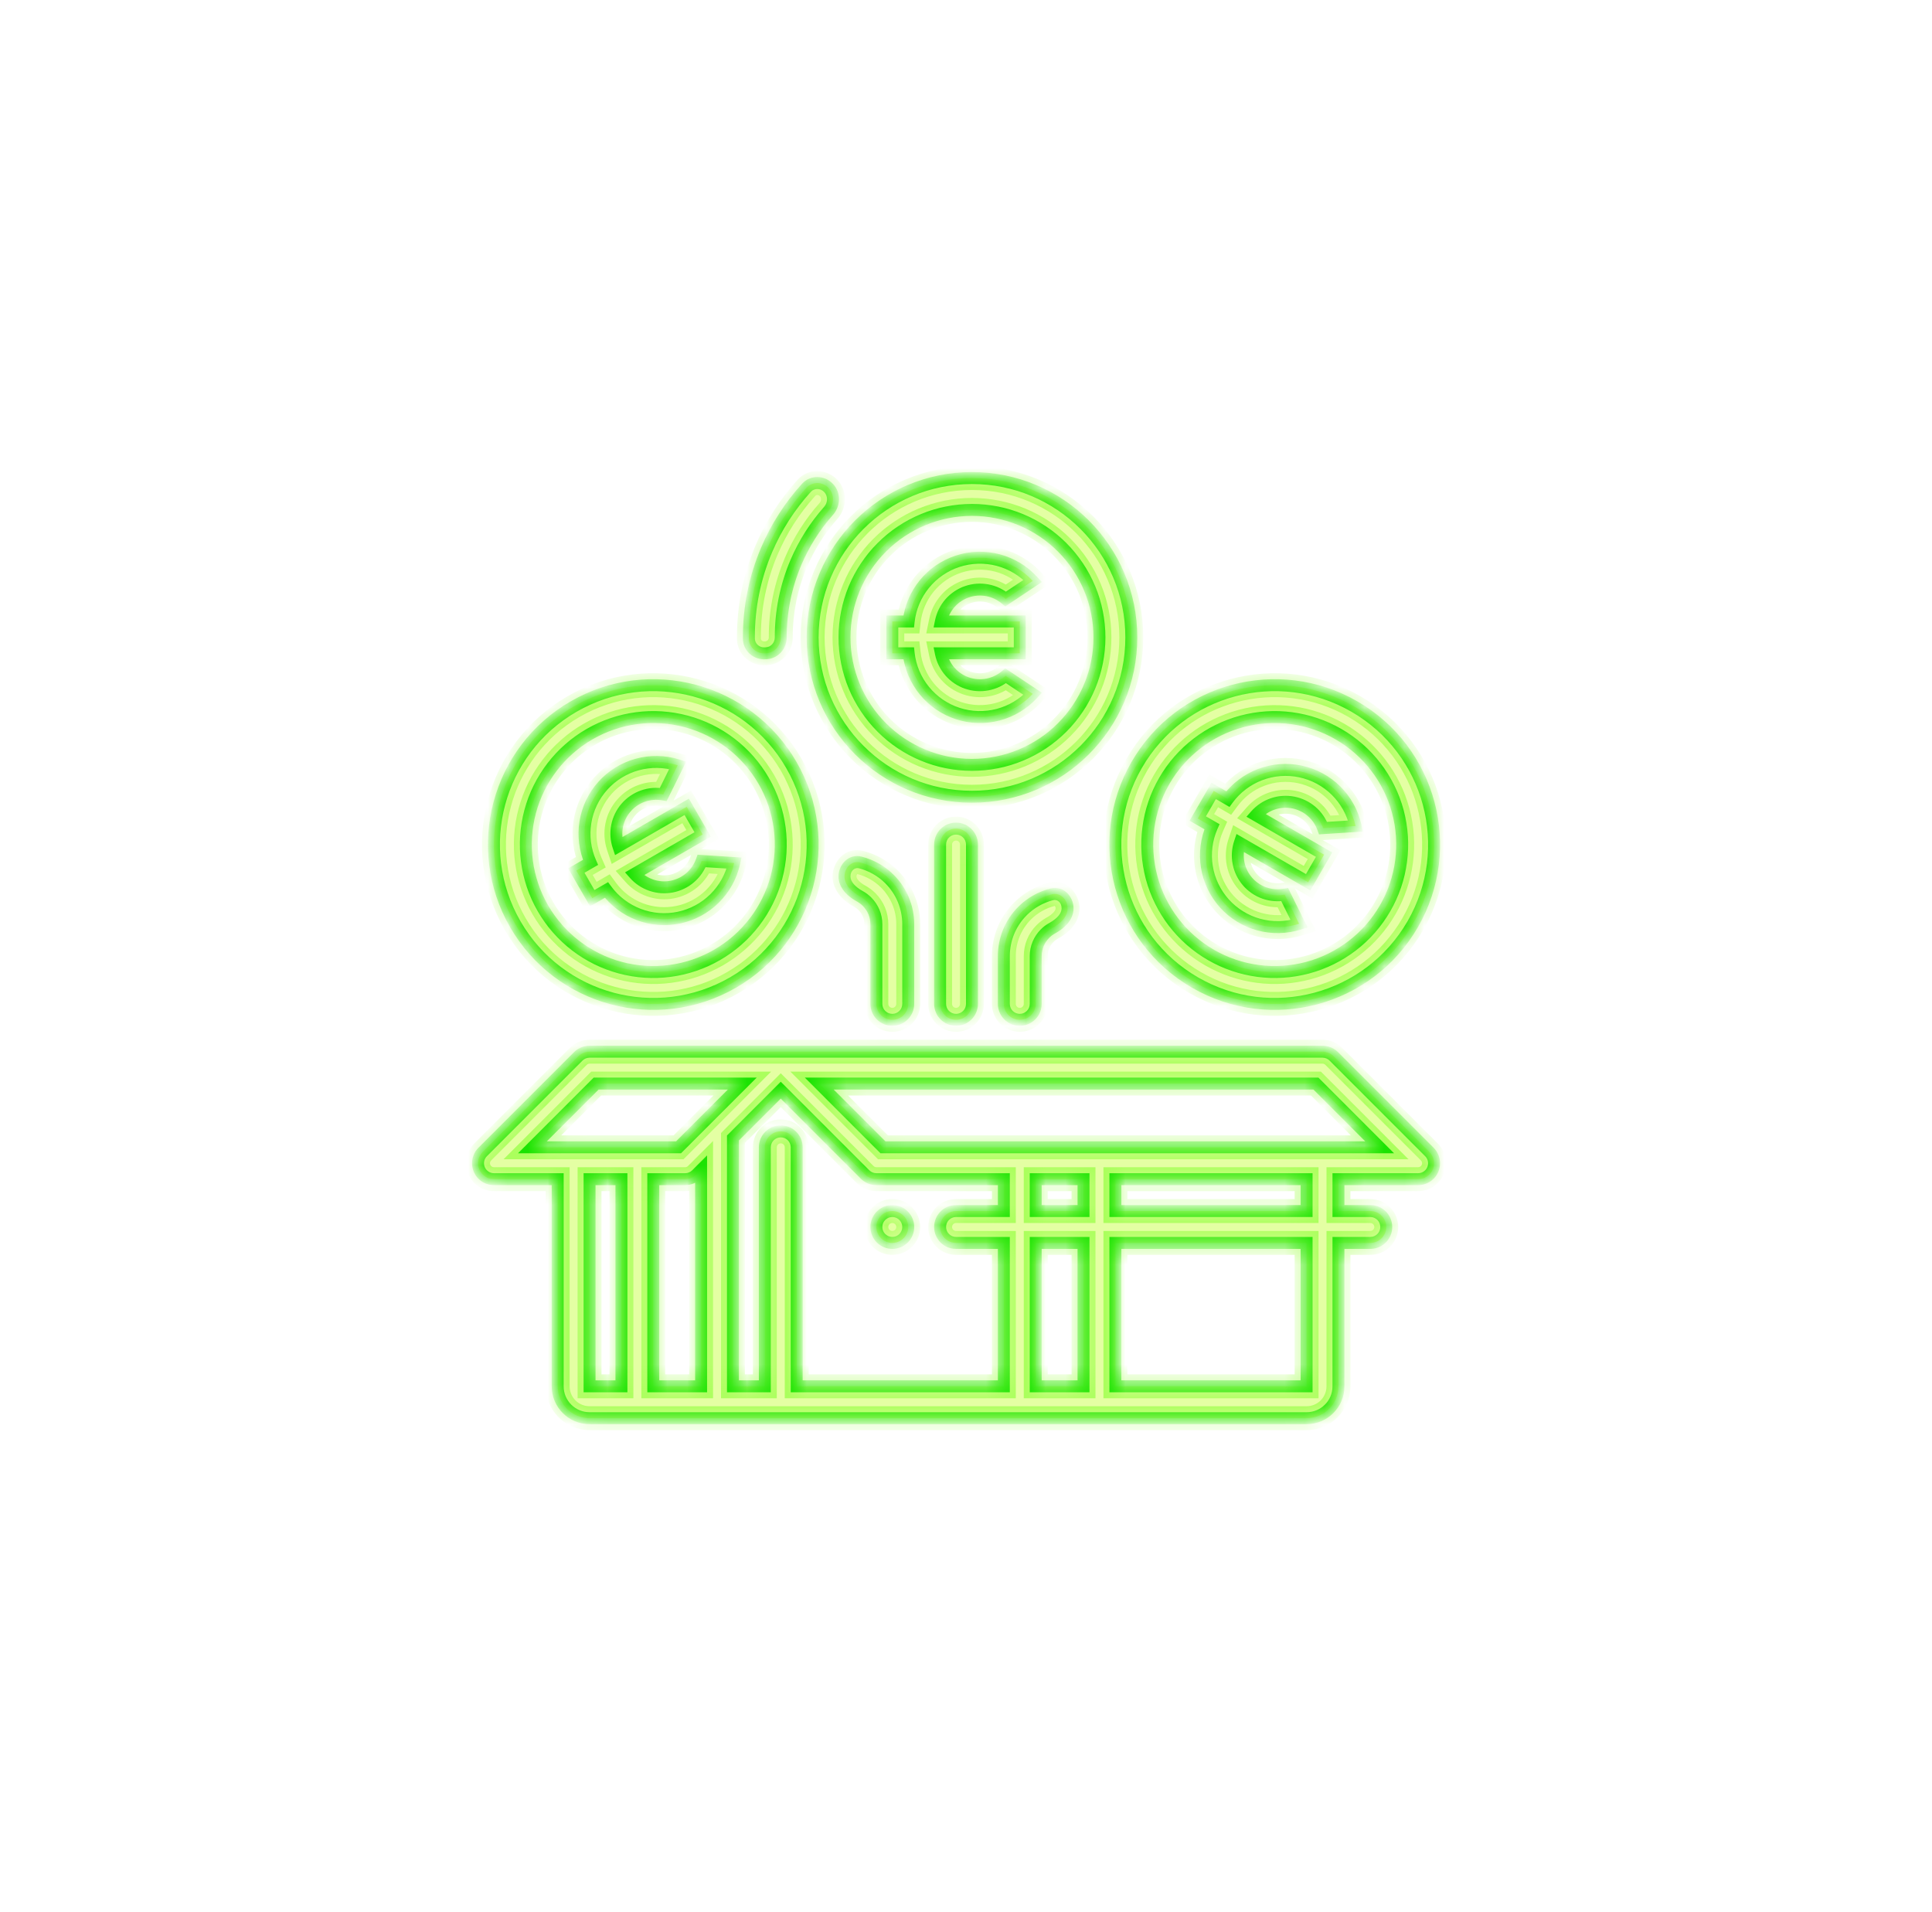 <svg width="97" height="96" viewBox="0 0 97 96" fill="none" xmlns="http://www.w3.org/2000/svg">
<g filter="url(#filter0_d)">
<mask id="path-1-inside-1" fill="white">
<path fill-rule="evenodd" clip-rule="evenodd" d="M40.8 28C40.8 32.418 44.382 36 48.8 36C53.218 36 56.8 32.418 56.8 28C56.8 23.582 53.218 20 48.8 20C44.382 20 40.8 23.582 40.8 28ZM53.325 32.526C52.125 33.726 50.497 34.4 48.8 34.4C47.103 34.4 45.475 33.726 44.275 32.526C43.074 31.325 42.4 29.697 42.4 28C42.4 26.303 43.074 24.675 44.275 23.474C45.475 22.274 47.103 21.6 48.8 21.6C50.497 21.6 52.125 22.274 53.325 23.474C54.526 24.675 55.2 26.303 55.2 28C55.2 29.697 54.526 31.325 53.325 32.526ZM51.2 27.2H47.24C47.309 26.86 47.466 26.543 47.695 26.282C47.923 26.021 48.216 25.823 48.544 25.71C48.872 25.596 49.224 25.569 49.566 25.633C49.907 25.697 50.226 25.848 50.491 26.072L51.852 25.166C51.385 24.656 50.781 24.292 50.112 24.117C49.444 23.942 48.739 23.963 48.082 24.177C47.425 24.392 46.844 24.791 46.407 25.327C45.971 25.863 45.698 26.513 45.622 27.2H44.8V28.8H45.622C45.699 29.486 45.972 30.136 46.408 30.672C46.844 31.208 47.426 31.607 48.082 31.821C48.739 32.036 49.444 32.057 50.112 31.882C50.78 31.707 51.384 31.343 51.851 30.834L50.491 29.928C50.226 30.152 49.907 30.303 49.566 30.367C49.224 30.431 48.872 30.404 48.544 30.29C48.216 30.177 47.923 29.979 47.695 29.718C47.466 29.457 47.309 29.14 47.24 28.8H51.2V27.2ZM67.2 65.6V58.4H68.8C69.242 58.4 69.6 58.042 69.6 57.6C69.6 57.158 69.242 56.8 68.8 56.8H67.2V55.2H71.2C71.358 55.2 71.513 55.153 71.644 55.065C71.776 54.977 71.878 54.852 71.939 54.706C71.999 54.56 72.015 54.399 71.984 54.244C71.953 54.089 71.877 53.946 71.765 53.834L66.965 49.034C66.815 48.884 66.612 48.8 66.4 48.8H29.6C29.388 48.8 29.184 48.884 29.034 49.034L24.234 53.834C24.122 53.946 24.046 54.089 24.015 54.244C23.985 54.399 24 54.56 24.061 54.706C24.121 54.852 24.224 54.977 24.355 55.065C24.487 55.153 24.642 55.2 24.8 55.2H28V65.6C28 66.484 28.716 67.2 29.6 67.2H65.6C66.484 67.2 67.2 66.484 67.2 65.6ZM65.6 65.6H56V58.4H65.6V65.6ZM39.2 52.8C38.758 52.8 38.4 53.158 38.4 53.6V65.6H36.8V53.131L39.2 50.731L43.434 54.966C43.584 55.116 43.788 55.2 44 55.2H50.4V56.8H48C47.558 56.8 47.2 57.158 47.2 57.6C47.2 58.042 47.558 58.4 48 58.4H50.4V65.6H40V53.6C40 53.158 39.642 52.8 39.2 52.8ZM34.4 55.2C34.612 55.2 34.815 55.116 34.965 54.966L35.2 54.731V65.6H32.8V55.2H34.4ZM54.4 55.2V56.8H52V55.2H54.4ZM52 58.4H54.4V65.6H52V58.4ZM65.6 56.8H56V55.2H65.6V56.8ZM66.069 50.4L69.269 53.6H44.331L41.131 50.4H66.069ZM29.931 50.4H37.269L34.069 53.6H26.731L29.931 50.4ZM29.6 55.2H31.2V65.6H29.6V55.2ZM44 57.6C44 58.042 44.358 58.4 44.8 58.4C45.242 58.4 45.6 58.042 45.6 57.6C45.6 57.158 45.242 56.8 44.8 56.8C44.358 56.8 44 57.158 44 57.6ZM60 45.328C56.174 43.119 54.863 38.227 57.072 34.4C59.281 30.574 64.174 29.263 68 31.472C71.826 33.681 73.138 38.574 70.928 42.4C68.719 46.227 63.827 47.538 60 45.328ZM60.8 43.943C62.27 44.791 64.017 45.021 65.656 44.582C67.296 44.143 68.694 43.07 69.543 41.6C70.391 40.13 70.621 38.383 70.182 36.744C69.743 35.104 68.67 33.706 67.2 32.858C65.73 32.009 63.983 31.779 62.344 32.218C60.704 32.657 59.306 33.73 58.458 35.2C57.609 36.67 57.379 38.417 57.818 40.056C58.258 41.696 59.33 43.094 60.8 43.943ZM63.049 36.927L66.478 38.907L65.678 40.293L62.249 38.313C62.139 38.642 62.117 38.995 62.184 39.335C62.251 39.676 62.406 39.993 62.633 40.256C62.861 40.518 63.152 40.717 63.48 40.833C63.807 40.949 64.159 40.977 64.501 40.915L65.225 42.38C64.566 42.587 63.861 42.6 63.195 42.418C62.529 42.235 61.929 41.864 61.468 41.35C61.007 40.836 60.703 40.2 60.593 39.518C60.483 38.836 60.572 38.137 60.848 37.504L60.136 37.093L60.936 35.707L61.648 36.118C62.057 35.562 62.619 35.135 63.264 34.889C63.91 34.643 64.613 34.588 65.29 34.73C65.966 34.873 66.587 35.208 67.078 35.694C67.569 36.18 67.91 36.797 68.06 37.471L66.429 37.576C66.311 37.249 66.111 36.959 65.847 36.733C65.583 36.507 65.265 36.354 64.924 36.289C64.583 36.223 64.231 36.248 63.902 36.36C63.573 36.472 63.279 36.667 63.049 36.927ZM25.872 42.4C28.081 46.227 32.974 47.538 36.8 45.328C40.627 43.119 41.938 38.227 39.728 34.4C37.519 30.574 32.627 29.263 28.8 31.472C24.974 33.681 23.663 38.574 25.872 42.4ZM38.982 40.056C38.543 41.696 37.47 43.094 36 43.943C34.53 44.791 32.783 45.021 31.144 44.582C29.504 44.143 28.106 43.07 27.258 41.6C26.409 40.13 26.179 38.383 26.618 36.744C27.058 35.104 28.13 33.706 29.6 32.858C31.07 32.009 32.817 31.779 34.456 32.218C36.096 32.657 37.494 33.73 38.343 35.2C39.191 36.67 39.421 38.417 38.982 40.056ZM34.478 36.507L31.049 38.487C30.939 38.158 30.916 37.806 30.984 37.465C31.051 37.124 31.206 36.807 31.433 36.544C31.661 36.282 31.952 36.083 32.28 35.967C32.607 35.852 32.959 35.823 33.301 35.885L34.026 34.419C33.367 34.212 32.662 34.199 31.995 34.381C31.328 34.564 30.729 34.934 30.267 35.449C29.805 35.963 29.501 36.599 29.391 37.281C29.282 37.964 29.37 38.663 29.648 39.297L28.936 39.707L29.736 41.093L30.448 40.682C30.858 41.238 31.419 41.664 32.065 41.91C32.711 42.156 33.413 42.211 34.089 42.068C34.765 41.925 35.386 41.592 35.877 41.106C36.368 40.62 36.709 40.003 36.86 39.329L35.229 39.224C35.111 39.551 34.911 39.842 34.647 40.067C34.383 40.293 34.065 40.446 33.724 40.511C33.383 40.577 33.031 40.553 32.702 40.441C32.373 40.328 32.079 40.133 31.849 39.873L35.279 37.893L34.478 36.507ZM48.8 38.4C48.8 37.958 48.442 37.6 48 37.6C47.558 37.6 47.2 37.958 47.2 38.4V46.4C47.2 46.842 47.558 47.2 48 47.2C48.442 47.2 48.8 46.842 48.8 46.4V38.4ZM51.2 47.2C50.758 47.2 50.4 46.842 50.4 46.4V44C50.4 43.151 50.737 42.337 51.337 41.737C51.747 41.328 52.256 41.04 52.808 40.9C53.236 40.79 53.6 41.158 53.6 41.6C53.6 42.042 53.221 42.384 52.833 42.596C52.7 42.668 52.577 42.76 52.469 42.869C52.169 43.169 52 43.576 52 44V46.4C52 46.842 51.642 47.2 51.2 47.2ZM44.8 47.2C45.242 47.2 45.6 46.842 45.6 46.4V42.4C45.6 41.551 45.263 40.737 44.663 40.137C44.253 39.728 43.744 39.441 43.192 39.3C42.764 39.19 42.4 39.558 42.4 40C42.4 40.442 42.779 40.784 43.167 40.996C43.3 41.068 43.423 41.16 43.531 41.269C43.831 41.569 44 41.976 44 42.4V46.4C44 46.842 44.358 47.2 44.8 47.2ZM40.49 20.489C40.786 20.163 41.293 20.177 41.598 20.494C41.904 20.813 41.89 21.319 41.597 21.65C40.918 22.416 40.365 23.287 39.963 24.232C39.455 25.423 39.195 26.705 39.2 28C39.2 28.408 38.898 28.764 38.491 28.795L38.431 28.8C37.99 28.834 37.603 28.504 37.6 28.062L37.6 28C37.595 26.49 37.898 24.994 38.491 23.605C38.979 22.46 39.655 21.407 40.49 20.489Z"/>
</mask>
<path fill-rule="evenodd" clip-rule="evenodd" d="M40.8 28C40.8 32.418 44.382 36 48.8 36C53.218 36 56.8 32.418 56.8 28C56.8 23.582 53.218 20 48.8 20C44.382 20 40.8 23.582 40.8 28ZM53.325 32.526C52.125 33.726 50.497 34.4 48.8 34.4C47.103 34.4 45.475 33.726 44.275 32.526C43.074 31.325 42.4 29.697 42.4 28C42.4 26.303 43.074 24.675 44.275 23.474C45.475 22.274 47.103 21.6 48.8 21.6C50.497 21.6 52.125 22.274 53.325 23.474C54.526 24.675 55.2 26.303 55.2 28C55.2 29.697 54.526 31.325 53.325 32.526ZM51.2 27.2H47.24C47.309 26.86 47.466 26.543 47.695 26.282C47.923 26.021 48.216 25.823 48.544 25.71C48.872 25.596 49.224 25.569 49.566 25.633C49.907 25.697 50.226 25.848 50.491 26.072L51.852 25.166C51.385 24.656 50.781 24.292 50.112 24.117C49.444 23.942 48.739 23.963 48.082 24.177C47.425 24.392 46.844 24.791 46.407 25.327C45.971 25.863 45.698 26.513 45.622 27.2H44.8V28.8H45.622C45.699 29.486 45.972 30.136 46.408 30.672C46.844 31.208 47.426 31.607 48.082 31.821C48.739 32.036 49.444 32.057 50.112 31.882C50.78 31.707 51.384 31.343 51.851 30.834L50.491 29.928C50.226 30.152 49.907 30.303 49.566 30.367C49.224 30.431 48.872 30.404 48.544 30.29C48.216 30.177 47.923 29.979 47.695 29.718C47.466 29.457 47.309 29.14 47.24 28.8H51.2V27.2ZM67.2 65.6V58.4H68.8C69.242 58.4 69.6 58.042 69.6 57.6C69.6 57.158 69.242 56.8 68.8 56.8H67.2V55.2H71.2C71.358 55.2 71.513 55.153 71.644 55.065C71.776 54.977 71.878 54.852 71.939 54.706C71.999 54.56 72.015 54.399 71.984 54.244C71.953 54.089 71.877 53.946 71.765 53.834L66.965 49.034C66.815 48.884 66.612 48.8 66.4 48.8H29.6C29.388 48.8 29.184 48.884 29.034 49.034L24.234 53.834C24.122 53.946 24.046 54.089 24.015 54.244C23.985 54.399 24 54.56 24.061 54.706C24.121 54.852 24.224 54.977 24.355 55.065C24.487 55.153 24.642 55.2 24.8 55.2H28V65.6C28 66.484 28.716 67.2 29.6 67.2H65.6C66.484 67.2 67.2 66.484 67.2 65.6ZM65.6 65.6H56V58.4H65.6V65.6ZM39.2 52.8C38.758 52.8 38.4 53.158 38.4 53.6V65.6H36.8V53.131L39.2 50.731L43.434 54.966C43.584 55.116 43.788 55.2 44 55.2H50.4V56.8H48C47.558 56.8 47.2 57.158 47.2 57.6C47.2 58.042 47.558 58.4 48 58.4H50.4V65.6H40V53.6C40 53.158 39.642 52.8 39.2 52.8ZM34.4 55.2C34.612 55.2 34.815 55.116 34.965 54.966L35.2 54.731V65.6H32.8V55.2H34.4ZM54.4 55.2V56.8H52V55.2H54.4ZM52 58.4H54.4V65.6H52V58.4ZM65.6 56.8H56V55.2H65.6V56.8ZM66.069 50.4L69.269 53.6H44.331L41.131 50.4H66.069ZM29.931 50.4H37.269L34.069 53.6H26.731L29.931 50.4ZM29.6 55.2H31.2V65.6H29.6V55.2ZM44 57.6C44 58.042 44.358 58.4 44.8 58.4C45.242 58.4 45.6 58.042 45.6 57.6C45.6 57.158 45.242 56.8 44.8 56.8C44.358 56.8 44 57.158 44 57.6ZM60 45.328C56.174 43.119 54.863 38.227 57.072 34.4C59.281 30.574 64.174 29.263 68 31.472C71.826 33.681 73.138 38.574 70.928 42.4C68.719 46.227 63.827 47.538 60 45.328ZM60.8 43.943C62.27 44.791 64.017 45.021 65.656 44.582C67.296 44.143 68.694 43.07 69.543 41.6C70.391 40.13 70.621 38.383 70.182 36.744C69.743 35.104 68.67 33.706 67.2 32.858C65.73 32.009 63.983 31.779 62.344 32.218C60.704 32.657 59.306 33.73 58.458 35.2C57.609 36.67 57.379 38.417 57.818 40.056C58.258 41.696 59.33 43.094 60.8 43.943ZM63.049 36.927L66.478 38.907L65.678 40.293L62.249 38.313C62.139 38.642 62.117 38.995 62.184 39.335C62.251 39.676 62.406 39.993 62.633 40.256C62.861 40.518 63.152 40.717 63.48 40.833C63.807 40.949 64.159 40.977 64.501 40.915L65.225 42.38C64.566 42.587 63.861 42.6 63.195 42.418C62.529 42.235 61.929 41.864 61.468 41.35C61.007 40.836 60.703 40.2 60.593 39.518C60.483 38.836 60.572 38.137 60.848 37.504L60.136 37.093L60.936 35.707L61.648 36.118C62.057 35.562 62.619 35.135 63.264 34.889C63.91 34.643 64.613 34.588 65.29 34.73C65.966 34.873 66.587 35.208 67.078 35.694C67.569 36.18 67.91 36.797 68.06 37.471L66.429 37.576C66.311 37.249 66.111 36.959 65.847 36.733C65.583 36.507 65.265 36.354 64.924 36.289C64.583 36.223 64.231 36.248 63.902 36.36C63.573 36.472 63.279 36.667 63.049 36.927ZM25.872 42.4C28.081 46.227 32.974 47.538 36.8 45.328C40.627 43.119 41.938 38.227 39.728 34.4C37.519 30.574 32.627 29.263 28.8 31.472C24.974 33.681 23.663 38.574 25.872 42.4ZM38.982 40.056C38.543 41.696 37.47 43.094 36 43.943C34.53 44.791 32.783 45.021 31.144 44.582C29.504 44.143 28.106 43.07 27.258 41.6C26.409 40.13 26.179 38.383 26.618 36.744C27.058 35.104 28.13 33.706 29.6 32.858C31.07 32.009 32.817 31.779 34.456 32.218C36.096 32.657 37.494 33.73 38.343 35.2C39.191 36.67 39.421 38.417 38.982 40.056ZM34.478 36.507L31.049 38.487C30.939 38.158 30.916 37.806 30.984 37.465C31.051 37.124 31.206 36.807 31.433 36.544C31.661 36.282 31.952 36.083 32.28 35.967C32.607 35.852 32.959 35.823 33.301 35.885L34.026 34.419C33.367 34.212 32.662 34.199 31.995 34.381C31.328 34.564 30.729 34.934 30.267 35.449C29.805 35.963 29.501 36.599 29.391 37.281C29.282 37.964 29.37 38.663 29.648 39.297L28.936 39.707L29.736 41.093L30.448 40.682C30.858 41.238 31.419 41.664 32.065 41.91C32.711 42.156 33.413 42.211 34.089 42.068C34.765 41.925 35.386 41.592 35.877 41.106C36.368 40.62 36.709 40.003 36.86 39.329L35.229 39.224C35.111 39.551 34.911 39.842 34.647 40.067C34.383 40.293 34.065 40.446 33.724 40.511C33.383 40.577 33.031 40.553 32.702 40.441C32.373 40.328 32.079 40.133 31.849 39.873L35.279 37.893L34.478 36.507ZM48.8 38.4C48.8 37.958 48.442 37.6 48 37.6C47.558 37.6 47.2 37.958 47.2 38.4V46.4C47.2 46.842 47.558 47.2 48 47.2C48.442 47.2 48.8 46.842 48.8 46.4V38.4ZM51.2 47.2C50.758 47.2 50.4 46.842 50.4 46.4V44C50.4 43.151 50.737 42.337 51.337 41.737C51.747 41.328 52.256 41.04 52.808 40.9C53.236 40.79 53.6 41.158 53.6 41.6C53.6 42.042 53.221 42.384 52.833 42.596C52.7 42.668 52.577 42.76 52.469 42.869C52.169 43.169 52 43.576 52 44V46.4C52 46.842 51.642 47.2 51.2 47.2ZM44.8 47.2C45.242 47.2 45.6 46.842 45.6 46.4V42.4C45.6 41.551 45.263 40.737 44.663 40.137C44.253 39.728 43.744 39.441 43.192 39.3C42.764 39.19 42.4 39.558 42.4 40C42.4 40.442 42.779 40.784 43.167 40.996C43.3 41.068 43.423 41.16 43.531 41.269C43.831 41.569 44 41.976 44 42.4V46.4C44 46.842 44.358 47.2 44.8 47.2ZM40.49 20.489C40.786 20.163 41.293 20.177 41.598 20.494C41.904 20.813 41.89 21.319 41.597 21.65C40.918 22.416 40.365 23.287 39.963 24.232C39.455 25.423 39.195 26.705 39.2 28C39.2 28.408 38.898 28.764 38.491 28.795L38.431 28.8C37.99 28.834 37.603 28.504 37.6 28.062L37.6 28C37.595 26.49 37.898 24.994 38.491 23.605C38.979 22.46 39.655 21.407 40.49 20.489Z" fill="#E4FFA3"/>
<path d="M53.325 32.526L53.75 32.95L53.325 32.526ZM44.275 32.526L43.85 32.95H43.85L44.275 32.526ZM44.275 23.474L43.85 23.05L43.85 23.05L44.275 23.474ZM47.24 27.2L46.652 27.08L46.505 27.8H47.24V27.2ZM51.2 27.2H51.8V26.6H51.2V27.2ZM47.695 26.282L47.243 25.887L47.243 25.887L47.695 26.282ZM48.544 25.71L48.347 25.143V25.143L48.544 25.71ZM49.566 25.633L49.456 26.223L49.566 25.633ZM50.491 26.072L50.104 26.53L50.448 26.822L50.824 26.571L50.491 26.072ZM51.852 25.166L52.185 25.665L52.768 25.276L52.294 24.76L51.852 25.166ZM48.082 24.177L47.896 23.607V23.607L48.082 24.177ZM46.407 25.327L45.942 24.948V24.948L46.407 25.327ZM45.622 27.2V27.8H46.158L46.218 27.267L45.622 27.2ZM44.8 27.2V26.6H44.2V27.2H44.8ZM44.8 28.8H44.2V29.4H44.8V28.8ZM45.622 28.8L46.219 28.733L46.159 28.2H45.622V28.8ZM46.408 30.672L46.874 30.293V30.293L46.408 30.672ZM48.082 31.821L47.896 32.392L48.082 31.821ZM50.112 31.882L50.264 32.462L50.112 31.882ZM51.851 30.834L52.293 31.24L52.767 30.724L52.184 30.335L51.851 30.834ZM50.491 29.928L50.824 29.429L50.448 29.178L50.104 29.47L50.491 29.928ZM48.544 30.29L48.741 29.724L48.544 30.29ZM47.695 29.718L47.243 30.113L47.243 30.113L47.695 29.718ZM47.24 28.8V28.2H46.505L46.652 28.92L47.24 28.8ZM51.2 28.8V29.4H51.8V28.8H51.2ZM67.2 58.4V57.8H66.6V58.4H67.2ZM67.2 56.8H66.6V57.4H67.2V56.8ZM67.2 55.2V54.6H66.6V55.2H67.2ZM71.2 55.2V55.8H71.2L71.2 55.2ZM71.644 55.065L71.978 55.564L71.978 55.564L71.644 55.065ZM71.984 54.244L71.396 54.361L71.396 54.361L71.984 54.244ZM71.765 53.834L72.19 53.41L72.19 53.41L71.765 53.834ZM66.965 49.034L66.541 49.459L66.541 49.459L66.965 49.034ZM66.4 48.8L66.4 48.2H66.4V48.8ZM29.6 48.8V48.2H29.6L29.6 48.8ZM29.034 49.034L29.459 49.459L29.459 49.459L29.034 49.034ZM24.234 53.834L23.81 53.41L23.81 53.41L24.234 53.834ZM24.061 54.706L23.507 54.936L24.061 54.706ZM24.355 55.065L24.022 55.564L24.022 55.564L24.355 55.065ZM24.8 55.2L24.8 55.8H24.8V55.2ZM28 55.2H28.6V54.6H28V55.2ZM56 65.6H55.4V66.2H56V65.6ZM65.6 65.6V66.2H66.2V65.6H65.6ZM56 58.4V57.8H55.4V58.4H56ZM65.6 58.4H66.2V57.8H65.6V58.4ZM38.4 65.6V66.2H39V65.6H38.4ZM36.8 65.6H36.2V66.2H36.8V65.6ZM36.8 53.131L36.376 52.707L36.2 52.883V53.131H36.8ZM39.2 50.731L39.624 50.307L39.2 49.883L38.776 50.307L39.2 50.731ZM43.434 54.966L43.859 54.541L43.858 54.541L43.434 54.966ZM44 55.2L44 55.8H44V55.2ZM50.4 55.2H51V54.6H50.4V55.2ZM50.4 56.8V57.4H51V56.8H50.4ZM50.4 58.4H51V57.8H50.4V58.4ZM50.4 65.6V66.2H51V65.6H50.4ZM40 65.6H39.4V66.2H40V65.6ZM34.965 54.966L34.541 54.541L34.541 54.541L34.965 54.966ZM34.4 55.2V55.8H34.4L34.4 55.2ZM35.2 54.731H35.8V53.283L34.776 54.307L35.2 54.731ZM35.2 65.6V66.2H35.8V65.6H35.2ZM32.8 65.6H32.2V66.2H32.8V65.6ZM32.8 55.2V54.6H32.2V55.2H32.8ZM54.4 56.8V57.4H55V56.8H54.4ZM54.4 55.2H55V54.6H54.4V55.2ZM52 56.8H51.4V57.4H52V56.8ZM52 55.2V54.6H51.4V55.2H52ZM54.4 58.4H55V57.8H54.4V58.4ZM52 58.4V57.8H51.4V58.4H52ZM54.4 65.6V66.2H55V65.6H54.4ZM52 65.6H51.4V66.2H52V65.6ZM56 56.8H55.4V57.4H56V56.8ZM65.6 56.8V57.4H66.2V56.8H65.6ZM56 55.2V54.6H55.4V55.2H56ZM65.6 55.2H66.2V54.6H65.6V55.2ZM69.269 53.6V54.2H70.717L69.693 53.176L69.269 53.6ZM66.069 50.4L66.493 49.976L66.317 49.8H66.069V50.4ZM44.331 53.6L43.907 54.024L44.083 54.2H44.331V53.6ZM41.131 50.4V49.8H39.682L40.707 50.824L41.131 50.4ZM37.269 50.4L37.693 50.824L38.717 49.8H37.269V50.4ZM29.931 50.4V49.8H29.683L29.507 49.976L29.931 50.4ZM34.069 53.6V54.2H34.317L34.493 54.024L34.069 53.6ZM26.731 53.6L26.307 53.176L25.282 54.2H26.731V53.6ZM31.2 55.2H31.8V54.6H31.2V55.2ZM29.6 55.2V54.6H29V55.2H29.6ZM31.2 65.6V66.2H31.8V65.6H31.2ZM29.6 65.6H29V66.2H29.6V65.6ZM57.072 34.4L56.552 34.1L57.072 34.4ZM60 45.328L60.3 44.809L60 45.328ZM68 31.472L68.3 30.952L68 31.472ZM70.928 42.4L70.409 42.1L70.928 42.4ZM60.8 43.943L60.5 44.462L60.8 43.943ZM69.543 41.6L69.023 41.3V41.3L69.543 41.6ZM67.2 32.858L66.9 33.377L67.2 32.858ZM62.344 32.218L62.499 32.798L62.344 32.218ZM58.458 35.2L57.938 34.9V34.9L58.458 35.2ZM57.818 40.056L58.398 39.901V39.901L57.818 40.056ZM66.478 38.907L66.998 39.207L67.298 38.688L66.778 38.388L66.478 38.907ZM63.049 36.927L62.6 36.53L62.113 37.08L62.749 37.447L63.049 36.927ZM65.678 40.293L65.379 40.812L65.898 41.112L66.198 40.593L65.678 40.293ZM62.249 38.313L62.549 37.793L61.913 37.426L61.68 38.123L62.249 38.313ZM62.184 39.335L61.595 39.452V39.452L62.184 39.335ZM62.633 40.256L62.18 40.648L62.18 40.648L62.633 40.256ZM63.48 40.833L63.28 41.399L63.28 41.399L63.48 40.833ZM64.501 40.915L65.038 40.649L64.838 40.245L64.394 40.325L64.501 40.915ZM65.225 42.38L65.405 42.953L66.074 42.743L65.763 42.114L65.225 42.38ZM63.195 42.418L63.354 41.839L63.195 42.418ZM60.593 39.518L61.185 39.423V39.423L60.593 39.518ZM60.848 37.504L61.398 37.744L61.613 37.253L61.148 36.984L60.848 37.504ZM60.136 37.093L59.616 36.793L59.316 37.312L59.836 37.612L60.136 37.093ZM60.936 35.707L61.236 35.188L60.716 34.888L60.416 35.407L60.936 35.707ZM61.648 36.118L61.347 36.638L61.812 36.906L62.131 36.474L61.648 36.118ZM63.264 34.889L63.478 35.449L63.264 34.889ZM65.29 34.73L65.413 34.143L65.29 34.73ZM67.078 35.694L67.5 35.267L67.5 35.267L67.078 35.694ZM68.06 37.471L68.099 38.07L68.798 38.025L68.646 37.341L68.06 37.471ZM66.429 37.576L65.864 37.779L66.017 38.204L66.467 38.175L66.429 37.576ZM65.847 36.733L65.457 37.189L65.457 37.189L65.847 36.733ZM64.924 36.289L65.037 35.699H65.037L64.924 36.289ZM36.8 45.328L37.1 45.848L36.8 45.328ZM25.872 42.4L25.352 42.7L25.872 42.4ZM39.728 34.4L40.248 34.1L39.728 34.4ZM28.8 31.472L28.5 30.952L28.8 31.472ZM36 43.943L35.7 43.423H35.7L36 43.943ZM38.982 40.056L39.562 40.212L38.982 40.056ZM31.144 44.582L30.988 45.162L31.144 44.582ZM27.258 41.6L26.738 41.9L27.258 41.6ZM26.618 36.744L27.198 36.899L26.618 36.744ZM29.6 32.858L29.3 32.338L29.6 32.858ZM38.343 35.2L38.862 34.9L38.343 35.2ZM31.049 38.487L30.48 38.678L30.713 39.374L31.349 39.007L31.049 38.487ZM34.478 36.507L34.998 36.207L34.698 35.688L34.178 35.988L34.478 36.507ZM31.433 36.544L31.887 36.937L31.887 36.937L31.433 36.544ZM32.28 35.967L32.08 35.401L32.08 35.401L32.28 35.967ZM33.301 35.885L33.194 36.475L33.638 36.555L33.838 36.151L33.301 35.885ZM34.026 34.419L34.564 34.686L34.875 34.057L34.206 33.847L34.026 34.419ZM31.995 34.381L31.837 33.803H31.837L31.995 34.381ZM30.267 35.449L30.713 35.849L30.267 35.449ZM29.391 37.281L29.984 37.377L29.391 37.281ZM29.648 39.297L29.948 39.816L30.412 39.548L30.197 39.056L29.648 39.297ZM28.936 39.707L28.636 39.188L28.116 39.488L28.416 40.007L28.936 39.707ZM29.736 41.093L29.216 41.393L29.516 41.913L30.036 41.612L29.736 41.093ZM30.448 40.682L30.931 40.326L30.613 39.894L30.148 40.162L30.448 40.682ZM32.065 41.91L32.278 41.349H32.278L32.065 41.91ZM34.089 42.068L33.965 41.481H33.965L34.089 42.068ZM36.86 39.329L37.445 39.46L37.598 38.775L36.898 38.73L36.86 39.329ZM35.229 39.224L35.267 38.625L34.817 38.596L34.664 39.021L35.229 39.224ZM34.647 40.067L35.037 40.523L35.037 40.523L34.647 40.067ZM33.724 40.511L33.611 39.922L33.724 40.511ZM32.702 40.441L32.508 41.008L32.508 41.008L32.702 40.441ZM31.849 39.873L31.549 39.353L30.913 39.721L31.4 40.271L31.849 39.873ZM35.279 37.893L35.578 38.413L36.098 38.112L35.798 37.593L35.279 37.893ZM51.337 41.737L50.913 41.313V41.313L51.337 41.737ZM52.808 40.9L52.957 41.481H52.957L52.808 40.9ZM52.833 42.596L53.12 43.122L53.121 43.122L52.833 42.596ZM52.469 42.869L52.044 42.444L52.044 42.444L52.469 42.869ZM43.192 39.3L43.043 39.881H43.043L43.192 39.3ZM43.167 40.996L42.879 41.522V41.522L43.167 40.996ZM41.598 20.494L42.031 20.078L42.031 20.078L41.598 20.494ZM40.49 20.489L40.046 20.085V20.085L40.49 20.489ZM41.597 21.65L42.046 22.048L42.046 22.048L41.597 21.65ZM39.963 24.232L40.515 24.467V24.467L39.963 24.232ZM39.2 28H39.8L39.8 27.998L39.2 28ZM38.491 28.795L38.537 29.393H38.537L38.491 28.795ZM38.431 28.8L38.385 28.202H38.385L38.431 28.8ZM37.6 28.062L37 28.064L37 28.065L37.6 28.062ZM37.6 28L38.2 27.998L38.2 27.998L37.6 28ZM38.491 23.605L39.042 23.84L38.491 23.605ZM48.8 35.4C44.713 35.4 41.4 32.087 41.4 28H40.2C40.2 32.75 44.05 36.6 48.8 36.6V35.4ZM56.2 28C56.2 32.087 52.887 35.4 48.8 35.4V36.6C53.55 36.6 57.4 32.75 57.4 28H56.2ZM48.8 20.6C52.887 20.6 56.2 23.913 56.2 28H57.4C57.4 23.25 53.55 19.4 48.8 19.4V20.6ZM41.4 28C41.4 23.913 44.713 20.6 48.8 20.6V19.4C44.05 19.4 40.2 23.25 40.2 28H41.4ZM48.8 35C50.657 35 52.437 34.263 53.75 32.95L52.901 32.101C51.813 33.189 50.338 33.8 48.8 33.8V35ZM43.85 32.95C45.163 34.263 46.944 35 48.8 35V33.8C47.262 33.8 45.786 33.189 44.699 32.101L43.85 32.95ZM41.8 28C41.8 29.857 42.538 31.637 43.85 32.95L44.699 32.101C43.611 31.014 43 29.538 43 28H41.8ZM43.85 23.05C42.538 24.363 41.8 26.143 41.8 28H43C43 26.462 43.611 24.986 44.699 23.899L43.85 23.05ZM48.8 21C46.944 21 45.163 21.738 43.85 23.05L44.699 23.899C45.786 22.811 47.262 22.2 48.8 22.2V21ZM53.75 23.05C52.437 21.738 50.657 21 48.8 21V22.2C50.338 22.2 51.813 22.811 52.901 23.899L53.75 23.05ZM55.8 28C55.8 26.143 55.062 24.363 53.75 23.05L52.901 23.899C53.989 24.986 54.6 26.462 54.6 28H55.8ZM53.75 32.95C55.062 31.637 55.8 29.857 55.8 28H54.6C54.6 29.538 53.989 31.014 52.901 32.101L53.75 32.95ZM47.24 27.8H51.2V26.6H47.24V27.8ZM47.243 25.887C46.946 26.227 46.742 26.638 46.652 27.08L47.828 27.32C47.876 27.082 47.986 26.86 48.146 26.677L47.243 25.887ZM48.347 25.143C47.921 25.291 47.54 25.547 47.243 25.887L48.146 26.677C48.306 26.494 48.511 26.356 48.741 26.276L48.347 25.143ZM49.675 25.043C49.232 24.96 48.774 24.995 48.347 25.143L48.741 26.276C48.971 26.197 49.217 26.178 49.456 26.223L49.675 25.043ZM50.879 25.614C50.534 25.322 50.119 25.126 49.675 25.043L49.456 26.223C49.695 26.267 49.918 26.373 50.104 26.53L50.879 25.614ZM51.519 24.666L50.159 25.573L50.824 26.571L52.185 25.665L51.519 24.666ZM49.96 24.698C50.517 24.843 51.02 25.147 51.41 25.571L52.294 24.76C51.749 24.166 51.044 23.741 50.264 23.537L49.96 24.698ZM48.268 24.748C48.816 24.569 49.403 24.552 49.96 24.698L50.264 23.537C49.484 23.332 48.662 23.357 47.896 23.607L48.268 24.748ZM46.873 25.706C47.236 25.259 47.721 24.926 48.268 24.748L47.896 23.607C47.129 23.857 46.451 24.323 45.942 24.948L46.873 25.706ZM46.218 27.267C46.282 26.694 46.509 26.152 46.873 25.706L45.942 24.948C45.433 25.573 45.115 26.332 45.025 27.133L46.218 27.267ZM44.8 27.8H45.622V26.6H44.8V27.8ZM45.4 28.8V27.2H44.2V28.8H45.4ZM45.622 28.2H44.8V29.4H45.622V28.2ZM46.874 30.293C46.51 29.847 46.283 29.305 46.219 28.733L45.026 28.867C45.116 29.668 45.434 30.426 45.943 31.051L46.874 30.293ZM48.269 31.251C47.721 31.072 47.237 30.74 46.874 30.293L45.943 31.051C46.452 31.676 47.13 32.141 47.896 32.392L48.269 31.251ZM49.96 31.301C49.403 31.447 48.816 31.43 48.269 31.251L47.896 32.392C48.662 32.642 49.484 32.666 50.264 32.462L49.96 31.301ZM51.409 30.428C51.02 30.852 50.517 31.155 49.96 31.301L50.264 32.462C51.043 32.258 51.748 31.834 52.293 31.24L51.409 30.428ZM50.158 30.427L51.518 31.334L52.184 30.335L50.824 29.429L50.158 30.427ZM49.675 30.957C50.119 30.874 50.534 30.678 50.879 30.386L50.104 29.47C49.918 29.627 49.695 29.733 49.456 29.777L49.675 30.957ZM48.347 30.857C48.774 31.005 49.232 31.04 49.675 30.957L49.456 29.777C49.217 29.822 48.971 29.803 48.741 29.724L48.347 30.857ZM47.243 30.113C47.54 30.453 47.921 30.709 48.347 30.857L48.741 29.724C48.511 29.644 48.306 29.506 48.146 29.323L47.243 30.113ZM46.652 28.92C46.742 29.362 46.946 29.773 47.243 30.113L48.146 29.323C47.986 29.14 47.876 28.918 47.828 28.68L46.652 28.92ZM51.2 28.2H47.24V29.4H51.2V28.2ZM50.6 27.2V28.8H51.8V27.2H50.6ZM66.6 58.4V65.6H67.8V58.4H66.6ZM68.8 57.8H67.2V59H68.8V57.8ZM69 57.6C69 57.711 68.91 57.8 68.8 57.8V59C69.573 59 70.2 58.373 70.2 57.6H69ZM68.8 57.4C68.91 57.4 69 57.489 69 57.6H70.2C70.2 56.827 69.573 56.2 68.8 56.2V57.4ZM67.2 57.4H68.8V56.2H67.2V57.4ZM66.6 55.2V56.8H67.8V55.2H66.6ZM71.2 54.6H67.2V55.8H71.2V54.6ZM71.311 54.566C71.278 54.588 71.239 54.6 71.2 54.6L71.2 55.8C71.477 55.8 71.747 55.718 71.978 55.564L71.311 54.566ZM71.384 54.477C71.369 54.513 71.344 54.544 71.311 54.566L71.978 55.564C72.208 55.41 72.387 55.191 72.493 54.936L71.384 54.477ZM71.396 54.361C71.403 54.4 71.4 54.44 71.384 54.477L72.493 54.936C72.599 54.68 72.627 54.398 72.573 54.127L71.396 54.361ZM71.341 54.259C71.369 54.287 71.388 54.322 71.396 54.361L72.573 54.127C72.519 53.855 72.385 53.606 72.19 53.41L71.341 54.259ZM66.541 49.459L71.341 54.259L72.19 53.41L67.39 48.61L66.541 49.459ZM66.4 49.4C66.453 49.4 66.504 49.421 66.541 49.459L67.39 48.61C67.127 48.348 66.771 48.2 66.4 48.2L66.4 49.4ZM29.6 49.4H66.4V48.2H29.6V49.4ZM29.459 49.459C29.496 49.421 29.547 49.4 29.6 49.4L29.6 48.2C29.228 48.2 28.872 48.348 28.61 48.61L29.459 49.459ZM24.659 54.259L29.459 49.459L28.61 48.61L23.81 53.41L24.659 54.259ZM24.604 54.361C24.612 54.322 24.631 54.287 24.659 54.259L23.81 53.41C23.614 53.606 23.481 53.855 23.427 54.127L24.604 54.361ZM24.615 54.477C24.6 54.44 24.596 54.4 24.604 54.361L23.427 54.127C23.373 54.398 23.401 54.68 23.507 54.936L24.615 54.477ZM24.689 54.566C24.656 54.544 24.63 54.513 24.615 54.477L23.507 54.936C23.613 55.191 23.792 55.41 24.022 55.564L24.689 54.566ZM24.8 54.6C24.76 54.6 24.722 54.588 24.689 54.566L24.022 55.564C24.252 55.718 24.523 55.8 24.8 55.8L24.8 54.6ZM28 54.6H24.8V55.8H28V54.6ZM28.6 65.6V55.2H27.4V65.6H28.6ZM29.6 66.6C29.047 66.6 28.6 66.152 28.6 65.6H27.4C27.4 66.815 28.385 67.8 29.6 67.8V66.6ZM65.6 66.6H29.6V67.8H65.6V66.6ZM66.6 65.6C66.6 66.152 66.152 66.6 65.6 66.6V67.8C66.815 67.8 67.8 66.815 67.8 65.6H66.6ZM56 66.2H65.6V65H56V66.2ZM55.4 58.4V65.6H56.6V58.4H55.4ZM65.6 57.8H56V59H65.6V57.8ZM66.2 65.6V58.4H65V65.6H66.2ZM39 53.6C39 53.489 39.089 53.4 39.2 53.4V52.2C38.427 52.2 37.8 52.827 37.8 53.6H39ZM39 65.6V53.6H37.8V65.6H39ZM36.8 66.2H38.4V65H36.8V66.2ZM36.2 53.131V65.6H37.4V53.131H36.2ZM38.776 50.307L36.376 52.707L37.224 53.556L39.624 51.156L38.776 50.307ZM43.858 54.541L39.624 50.307L38.776 51.156L43.01 55.39L43.858 54.541ZM44 54.6C43.947 54.6 43.896 54.579 43.859 54.541L43.01 55.39C43.272 55.652 43.628 55.8 44 55.8L44 54.6ZM50.4 54.6H44V55.8H50.4V54.6ZM51 56.8V55.2H49.8V56.8H51ZM48 57.4H50.4V56.2H48V57.4ZM47.8 57.6C47.8 57.489 47.889 57.4 48 57.4V56.2C47.227 56.2 46.6 56.827 46.6 57.6H47.8ZM48 57.8C47.889 57.8 47.8 57.711 47.8 57.6H46.6C46.6 58.373 47.227 59 48 59V57.8ZM50.4 57.8H48V59H50.4V57.8ZM51 65.6V58.4H49.8V65.6H51ZM40 66.2H50.4V65H40V66.2ZM39.4 53.6V65.6H40.6V53.6H39.4ZM39.2 53.4C39.31 53.4 39.4 53.489 39.4 53.6H40.6C40.6 52.827 39.973 52.2 39.2 52.2V53.4ZM34.541 54.541C34.504 54.579 34.453 54.6 34.4 54.6L34.4 55.8C34.771 55.8 35.127 55.652 35.39 55.39L34.541 54.541ZM34.776 54.307L34.541 54.541L35.39 55.39L35.624 55.156L34.776 54.307ZM35.8 65.6V54.731H34.6V65.6H35.8ZM32.8 66.2H35.2V65H32.8V66.2ZM32.2 55.2V65.6H33.4V55.2H32.2ZM34.4 54.6H32.8V55.8H34.4V54.6ZM55 56.8V55.2H53.8V56.8H55ZM52 57.4H54.4V56.2H52V57.4ZM51.4 55.2V56.8H52.6V55.2H51.4ZM54.4 54.6H52V55.8H54.4V54.6ZM54.4 57.8H52V59H54.4V57.8ZM55 65.6V58.4H53.8V65.6H55ZM52 66.2H54.4V65H52V66.2ZM51.4 58.4V65.6H52.6V58.4H51.4ZM56 57.4H65.6V56.2H56V57.4ZM55.4 55.2V56.8H56.6V55.2H55.4ZM65.6 54.6H56V55.8H65.6V54.6ZM66.2 56.8V55.2H65V56.8H66.2ZM69.693 53.176L66.493 49.976L65.644 50.824L68.844 54.024L69.693 53.176ZM44.331 54.2H69.269V53H44.331V54.2ZM40.707 50.824L43.907 54.024L44.755 53.176L41.555 49.976L40.707 50.824ZM66.069 49.8H41.131V51H66.069V49.8ZM37.269 49.8H29.931V51H37.269V49.8ZM34.493 54.024L37.693 50.824L36.844 49.976L33.644 53.176L34.493 54.024ZM26.731 54.2H34.069V53H26.731V54.2ZM29.507 49.976L26.307 53.176L27.155 54.024L30.355 50.824L29.507 49.976ZM31.2 54.6H29.6V55.8H31.2V54.6ZM31.8 65.6V55.2H30.6V65.6H31.8ZM29.6 66.2H31.2V65H29.6V66.2ZM29 55.2V65.6H30.2V55.2H29ZM44.8 57.8C44.69 57.8 44.6 57.711 44.6 57.6H43.4C43.4 58.373 44.027 59 44.8 59V57.8ZM45 57.6C45 57.711 44.91 57.8 44.8 57.8V59C45.573 59 46.2 58.373 46.2 57.6H45ZM44.8 57.4C44.91 57.4 45 57.489 45 57.6H46.2C46.2 56.827 45.573 56.2 44.8 56.2V57.4ZM44.6 57.6C44.6 57.489 44.69 57.4 44.8 57.4V56.2C44.027 56.2 43.4 56.827 43.4 57.6H44.6ZM56.552 34.1C54.177 38.214 55.587 43.473 59.7 45.848L60.3 44.809C56.761 42.765 55.548 38.239 57.592 34.7L56.552 34.1ZM68.3 30.952C64.187 28.577 58.927 29.987 56.552 34.1L57.592 34.7C59.635 31.161 64.161 29.948 67.7 31.991L68.3 30.952ZM71.448 42.7C73.823 38.587 72.413 33.327 68.3 30.952L67.7 31.991C71.24 34.035 72.452 38.561 70.409 42.1L71.448 42.7ZM59.7 45.848C63.813 48.223 69.073 46.813 71.448 42.7L70.409 42.1C68.365 45.64 63.84 46.852 60.3 44.809L59.7 45.848ZM65.501 44.002C64.015 44.401 62.432 44.192 61.1 43.423L60.5 44.462C62.108 45.391 64.019 45.642 65.812 45.162L65.501 44.002ZM69.023 41.3C68.254 42.632 66.987 43.604 65.501 44.002L65.812 45.162C67.605 44.681 69.134 43.508 70.062 41.9L69.023 41.3ZM69.602 36.899C70.001 38.385 69.792 39.968 69.023 41.3L70.062 41.9C70.99 40.292 71.242 38.382 70.762 36.588L69.602 36.899ZM66.9 33.377C68.232 34.146 69.204 35.413 69.602 36.899L70.762 36.588C70.281 34.795 69.108 33.266 67.5 32.338L66.9 33.377ZM62.499 32.798C63.985 32.4 65.568 32.608 66.9 33.377L67.5 32.338C65.892 31.41 63.982 31.158 62.188 31.639L62.499 32.798ZM58.977 35.5C59.746 34.168 61.013 33.196 62.499 32.798L62.188 31.639C60.395 32.119 58.866 33.292 57.938 34.9L58.977 35.5ZM58.398 39.901C58 38.415 58.208 36.832 58.977 35.5L57.938 34.9C57.01 36.508 56.758 38.419 57.239 40.212L58.398 39.901ZM61.1 43.423C59.768 42.654 58.796 41.387 58.398 39.901L57.239 40.212C57.719 42.005 58.892 43.534 60.5 44.462L61.1 43.423ZM66.778 38.388L63.349 36.408L62.749 37.447L66.178 39.427L66.778 38.388ZM66.198 40.593L66.998 39.207L65.959 38.607L65.159 39.993L66.198 40.593ZM61.949 38.833L65.379 40.812L65.978 39.773L62.549 37.793L61.949 38.833ZM62.773 39.219C62.725 38.98 62.741 38.734 62.818 38.503L61.68 38.123C61.537 38.551 61.508 39.009 61.595 39.452L62.773 39.219ZM63.087 39.863C62.928 39.679 62.82 39.457 62.773 39.219L61.595 39.452C61.683 39.895 61.884 40.307 62.18 40.648L63.087 39.863ZM63.679 40.267C63.45 40.186 63.246 40.047 63.087 39.863L62.18 40.648C62.475 40.99 62.854 41.248 63.28 41.399L63.679 40.267ZM64.394 40.325C64.155 40.368 63.909 40.348 63.679 40.267L63.28 41.399C63.705 41.549 64.163 41.586 64.607 41.506L64.394 40.325ZM65.763 42.114L65.038 40.649L63.963 41.181L64.688 42.646L65.763 42.114ZM63.037 42.996C63.814 43.209 64.636 43.194 65.405 42.953L65.046 41.808C64.496 41.98 63.909 41.991 63.354 41.839L63.037 42.996ZM61.022 41.751C61.56 42.351 62.259 42.783 63.037 42.996L63.354 41.839C62.799 41.687 62.299 41.378 61.914 40.95L61.022 41.751ZM60.001 39.614C60.129 40.41 60.483 41.151 61.022 41.751L61.914 40.95C61.53 40.521 61.277 39.991 61.185 39.423L60.001 39.614ZM60.298 37.264C59.976 38.002 59.872 38.818 60.001 39.614L61.185 39.423C61.094 38.855 61.167 38.272 61.398 37.744L60.298 37.264ZM59.836 37.612L60.548 38.024L61.148 36.984L60.436 36.573L59.836 37.612ZM60.416 35.407L59.616 36.793L60.656 37.393L61.456 36.007L60.416 35.407ZM61.947 35.598L61.236 35.188L60.636 36.227L61.347 36.638L61.947 35.598ZM63.051 34.328C62.297 34.615 61.642 35.113 61.164 35.762L62.131 36.474C62.472 36.01 62.94 35.654 63.478 35.449L63.051 34.328ZM65.413 34.143C64.625 33.977 63.804 34.041 63.051 34.328L63.478 35.449C64.016 35.244 64.602 35.199 65.166 35.318L65.413 34.143ZM67.5 35.267C66.927 34.7 66.202 34.31 65.413 34.143L65.166 35.318C65.729 35.436 66.247 35.715 66.656 36.12L67.5 35.267ZM68.646 37.341C68.471 36.554 68.073 35.834 67.5 35.267L66.656 36.12C67.066 36.525 67.35 37.039 67.475 37.602L68.646 37.341ZM66.467 38.175L68.099 38.07L68.022 36.873L66.39 36.977L66.467 38.175ZM65.457 37.189C65.641 37.347 65.782 37.55 65.864 37.779L66.993 37.373C66.841 36.948 66.58 36.57 66.237 36.277L65.457 37.189ZM64.811 36.878C65.049 36.924 65.272 37.031 65.457 37.189L66.237 36.277C65.894 35.984 65.48 35.785 65.037 35.699L64.811 36.878ZM64.095 36.928C64.325 36.849 64.572 36.832 64.811 36.878L65.037 35.699C64.594 35.614 64.136 35.646 63.708 35.792L64.095 36.928ZM63.498 37.325C63.66 37.143 63.865 37.006 64.095 36.928L63.708 35.792C63.281 35.937 62.899 36.192 62.6 36.53L63.498 37.325ZM36.5 44.809C32.961 46.852 28.435 45.639 26.392 42.1L25.352 42.7C27.727 46.813 32.987 48.223 37.1 45.848L36.5 44.809ZM39.209 34.7C41.252 38.239 40.039 42.765 36.5 44.809L37.1 45.848C41.214 43.473 42.623 38.214 40.248 34.1L39.209 34.7ZM29.1 31.991C32.639 29.948 37.165 31.161 39.209 34.7L40.248 34.1C37.873 29.987 32.614 28.577 28.5 30.952L29.1 31.991ZM26.392 42.1C24.348 38.561 25.561 34.035 29.1 31.991L28.5 30.952C24.387 33.327 22.977 38.587 25.352 42.7L26.392 42.1ZM36.3 44.462C37.908 43.534 39.081 42.005 39.562 40.212L38.402 39.901C38.004 41.387 37.032 42.654 35.7 43.423L36.3 44.462ZM30.988 45.162C32.782 45.642 34.692 45.391 36.3 44.462L35.7 43.423C34.368 44.192 32.785 44.401 31.299 44.002L30.988 45.162ZM26.738 41.9C27.666 43.508 29.195 44.681 30.988 45.162L31.299 44.002C29.813 43.604 28.546 42.632 27.777 41.3L26.738 41.9ZM26.039 36.588C25.558 38.382 25.81 40.292 26.738 41.9L27.777 41.3C27.008 39.968 26.8 38.385 27.198 36.899L26.039 36.588ZM29.3 32.338C27.692 33.266 26.519 34.795 26.039 36.588L27.198 36.899C27.596 35.413 28.568 34.146 29.9 33.377L29.3 32.338ZM34.612 31.639C32.819 31.158 30.908 31.41 29.3 32.338L29.9 33.377C31.232 32.608 32.815 32.4 34.301 32.798L34.612 31.639ZM38.862 34.9C37.934 33.292 36.405 32.119 34.612 31.639L34.301 32.798C35.787 33.196 37.054 34.168 37.823 35.5L38.862 34.9ZM39.562 40.212C40.042 38.419 39.791 36.508 38.862 34.9L37.823 35.5C38.592 36.832 38.801 38.415 38.402 39.901L39.562 40.212ZM31.349 39.007L34.779 37.027L34.178 35.988L30.749 37.968L31.349 39.007ZM30.395 37.349C30.308 37.791 30.337 38.249 30.48 38.678L31.618 38.297C31.541 38.066 31.525 37.82 31.573 37.581L30.395 37.349ZM30.98 36.152C30.684 36.493 30.483 36.906 30.395 37.349L31.573 37.581C31.62 37.343 31.728 37.121 31.887 36.937L30.98 36.152ZM32.08 35.401C31.654 35.552 31.275 35.81 30.98 36.152L31.887 36.937C32.046 36.753 32.25 36.614 32.48 36.533L32.08 35.401ZM33.407 35.294C32.963 35.214 32.505 35.251 32.08 35.401L32.48 36.533C32.709 36.452 32.955 36.432 33.194 36.475L33.407 35.294ZM33.488 34.153L32.763 35.619L33.838 36.151L34.564 34.686L33.488 34.153ZM32.154 34.96C32.709 34.808 33.297 34.819 33.846 34.992L34.206 33.847C33.437 33.605 32.614 33.59 31.837 33.803L32.154 34.96ZM30.713 35.849C31.098 35.421 31.598 35.112 32.154 34.96L31.837 33.803C31.059 34.015 30.359 34.448 29.82 35.048L30.713 35.849ZM29.984 37.377C30.075 36.808 30.329 36.278 30.713 35.849L29.82 35.048C29.282 35.648 28.927 36.39 28.799 37.186L29.984 37.377ZM30.197 39.056C29.966 38.528 29.892 37.945 29.984 37.377L28.799 37.186C28.671 37.982 28.775 38.798 29.098 39.537L30.197 39.056ZM29.236 40.227L29.948 39.816L29.348 38.777L28.636 39.188L29.236 40.227ZM30.256 40.793L29.456 39.407L28.416 40.007L29.216 41.393L30.256 40.793ZM30.148 40.162L29.436 40.573L30.036 41.612L30.748 41.201L30.148 40.162ZM32.278 41.349C31.74 41.144 31.273 40.789 30.931 40.326L29.965 41.038C30.443 41.686 31.098 42.184 31.851 42.471L32.278 41.349ZM33.965 41.481C33.402 41.6 32.816 41.554 32.278 41.349L31.851 42.471C32.605 42.758 33.424 42.822 34.213 42.655L33.965 41.481ZM35.455 40.679C35.046 41.084 34.529 41.362 33.965 41.481L34.213 42.655C35.002 42.489 35.726 42.099 36.299 41.532L35.455 40.679ZM36.274 39.199C36.149 39.76 35.864 40.274 35.455 40.679L36.299 41.532C36.872 40.966 37.27 40.246 37.445 39.46L36.274 39.199ZM35.19 39.823L36.821 39.928L36.898 38.73L35.267 38.625L35.19 39.823ZM35.037 40.523C35.38 40.23 35.641 39.852 35.793 39.427L34.664 39.021C34.582 39.25 34.441 39.453 34.257 39.611L35.037 40.523ZM33.837 41.101C34.28 41.016 34.694 40.817 35.037 40.523L34.257 39.611C34.072 39.769 33.849 39.876 33.611 39.922L33.837 41.101ZM32.508 41.008C32.936 41.154 33.394 41.186 33.837 41.101L33.611 39.922C33.372 39.968 33.125 39.951 32.895 39.873L32.508 41.008ZM31.4 40.271C31.699 40.609 32.081 40.863 32.508 41.008L32.895 39.873C32.665 39.794 32.459 39.657 32.298 39.475L31.4 40.271ZM34.978 37.373L31.549 39.353L32.149 40.392L35.578 38.413L34.978 37.373ZM33.959 36.807L34.759 38.193L35.798 37.593L34.998 36.207L33.959 36.807ZM48 38.2C48.111 38.2 48.2 38.289 48.2 38.4H49.4C49.4 37.627 48.773 37 48 37V38.2ZM47.8 38.4C47.8 38.289 47.889 38.2 48 38.2V37C47.227 37 46.6 37.627 46.6 38.4H47.8ZM47.8 46.4V38.4H46.6V46.4H47.8ZM48 46.6C47.889 46.6 47.8 46.511 47.8 46.4H46.6C46.6 47.173 47.227 47.8 48 47.8V46.6ZM48.2 46.4C48.2 46.511 48.111 46.6 48 46.6V47.8C48.773 47.8 49.4 47.173 49.4 46.4H48.2ZM48.2 38.4V46.4H49.4V38.4H48.2ZM49.8 46.4C49.8 47.173 50.427 47.8 51.2 47.8V46.6C51.09 46.6 51 46.511 51 46.4H49.8ZM49.8 44V46.4H51V44H49.8ZM50.913 41.313C50.2 42.026 49.8 42.992 49.8 44H51C51 43.31 51.274 42.649 51.761 42.161L50.913 41.313ZM52.66 40.318C52.004 40.486 51.4 40.827 50.913 41.313L51.761 42.161C52.094 41.829 52.508 41.595 52.957 41.481L52.66 40.318ZM54.2 41.6C54.2 40.882 53.572 40.085 52.66 40.318L52.957 41.481C52.963 41.479 52.96 41.481 52.953 41.479C52.948 41.478 52.95 41.477 52.957 41.483C52.975 41.5 53 41.541 53 41.6H54.2ZM53.121 43.122C53.356 42.994 53.613 42.814 53.818 42.575C54.025 42.333 54.2 42.003 54.2 41.6H53C53 41.639 52.986 41.701 52.906 41.794C52.824 41.889 52.698 41.986 52.545 42.069L53.121 43.122ZM52.893 43.293C52.961 43.225 53.038 43.168 53.12 43.122L52.545 42.069C52.363 42.169 52.194 42.295 52.044 42.444L52.893 43.293ZM52.6 44C52.6 43.735 52.705 43.48 52.893 43.293L52.044 42.444C51.632 42.857 51.4 43.416 51.4 44H52.6ZM52.6 46.4V44H51.4V46.4H52.6ZM51.2 47.8C51.973 47.8 52.6 47.173 52.6 46.4H51.4C51.4 46.511 51.31 46.6 51.2 46.6V47.8ZM45 46.4C45 46.511 44.91 46.6 44.8 46.6V47.8C45.573 47.8 46.2 47.173 46.2 46.4H45ZM45 42.4V46.4H46.2V42.4H45ZM44.239 40.562C44.726 41.049 45 41.71 45 42.4H46.2C46.2 41.392 45.8 40.426 45.087 39.713L44.239 40.562ZM43.043 39.881C43.492 39.995 43.906 40.229 44.239 40.562L45.087 39.713C44.6 39.227 43.996 38.886 43.34 38.718L43.043 39.881ZM43 40C43 39.941 43.025 39.9 43.043 39.883C43.05 39.877 43.052 39.878 43.047 39.879C43.04 39.881 43.037 39.879 43.043 39.881L43.34 38.718C42.428 38.485 41.8 39.282 41.8 40H43ZM43.455 40.469C43.302 40.386 43.176 40.289 43.094 40.194C43.014 40.101 43 40.039 43 40H41.8C41.8 40.403 41.975 40.733 42.182 40.975C42.387 41.214 42.644 41.394 42.879 41.522L43.455 40.469ZM43.956 40.844C43.806 40.695 43.637 40.569 43.455 40.469L42.879 41.522C42.962 41.568 43.039 41.625 43.107 41.693L43.956 40.844ZM44.6 42.4C44.6 41.816 44.368 41.257 43.956 40.844L43.107 41.693C43.295 41.88 43.4 42.135 43.4 42.4H44.6ZM44.6 46.4V42.4H43.4V46.4H44.6ZM44.8 46.6C44.69 46.6 44.6 46.511 44.6 46.4H43.4C43.4 47.173 44.027 47.8 44.8 47.8V46.6ZM42.031 20.078C41.505 19.532 40.596 19.482 40.046 20.085L40.934 20.893C40.96 20.864 40.993 20.85 41.034 20.85C41.077 20.851 41.126 20.869 41.165 20.91L42.031 20.078ZM42.046 22.048C42.525 21.507 42.575 20.646 42.031 20.078L41.165 20.91C41.233 20.981 41.255 21.131 41.148 21.252L42.046 22.048ZM40.515 24.467C40.892 23.582 41.41 22.766 42.046 22.048L41.148 21.252C40.426 22.066 39.839 22.992 39.411 23.997L40.515 24.467ZM39.8 27.998C39.796 26.785 40.039 25.583 40.515 24.467L39.411 23.997C38.871 25.263 38.595 26.626 38.6 28.002L39.8 27.998ZM38.537 29.393C39.285 29.336 39.8 28.693 39.8 28H38.6C38.6 28.124 38.511 28.192 38.445 28.197L38.537 29.393ZM38.477 29.398L38.537 29.393L38.445 28.197L38.385 28.202L38.477 29.398ZM37 28.065C37.005 28.884 37.718 29.457 38.477 29.398L38.385 28.202C38.328 28.206 38.279 28.187 38.247 28.158C38.216 28.131 38.2 28.098 38.2 28.059L37 28.065ZM37 28.002L37 28.064L38.2 28.06L38.2 27.998L37 28.002ZM37.939 23.369C37.314 24.834 36.995 26.41 37 28.002L38.2 27.998C38.195 26.569 38.482 25.154 39.042 23.84L37.939 23.369ZM40.046 20.085C39.166 21.053 38.453 22.163 37.939 23.369L39.042 23.84C39.504 22.757 40.144 21.761 40.934 20.893L40.046 20.085Z" fill="#AAFF5C" mask="url(#path-1-inside-1)"/>
<mask id="path-3-inside-2" fill="white">
<path fill-rule="evenodd" clip-rule="evenodd" d="M40.8 28C40.8 32.418 44.382 36 48.8 36C53.218 36 56.8 32.418 56.8 28C56.8 23.582 53.218 20 48.8 20C44.382 20 40.8 23.582 40.8 28ZM53.325 32.526C52.125 33.726 50.497 34.4 48.8 34.4C47.103 34.4 45.475 33.726 44.275 32.526C43.074 31.325 42.4 29.697 42.4 28C42.4 26.303 43.074 24.675 44.275 23.474C45.475 22.274 47.103 21.6 48.8 21.6C50.497 21.6 52.125 22.274 53.325 23.474C54.526 24.675 55.2 26.303 55.2 28C55.2 29.697 54.526 31.325 53.325 32.526ZM51.2 27.2H47.24C47.309 26.86 47.466 26.543 47.695 26.282C47.923 26.021 48.216 25.823 48.544 25.71C48.872 25.596 49.224 25.569 49.566 25.633C49.907 25.697 50.226 25.848 50.491 26.072L51.852 25.166C51.385 24.656 50.781 24.292 50.112 24.117C49.444 23.942 48.739 23.963 48.082 24.177C47.425 24.392 46.844 24.791 46.407 25.327C45.971 25.863 45.698 26.513 45.622 27.2H44.8V28.8H45.622C45.699 29.486 45.972 30.136 46.408 30.672C46.844 31.208 47.426 31.607 48.082 31.821C48.739 32.036 49.444 32.057 50.112 31.882C50.78 31.707 51.384 31.343 51.851 30.834L50.491 29.928C50.226 30.152 49.907 30.303 49.566 30.367C49.224 30.431 48.872 30.404 48.544 30.29C48.216 30.177 47.923 29.979 47.695 29.718C47.466 29.457 47.309 29.14 47.24 28.8H51.2V27.2ZM67.2 65.6V58.4H68.8C69.242 58.4 69.6 58.042 69.6 57.6C69.6 57.158 69.242 56.8 68.8 56.8H67.2V55.2H71.2C71.358 55.2 71.513 55.153 71.644 55.065C71.776 54.977 71.878 54.852 71.939 54.706C71.999 54.56 72.015 54.399 71.984 54.244C71.953 54.089 71.877 53.946 71.765 53.834L66.965 49.034C66.815 48.884 66.612 48.8 66.4 48.8H29.6C29.388 48.8 29.184 48.884 29.034 49.034L24.234 53.834C24.122 53.946 24.046 54.089 24.015 54.244C23.985 54.399 24 54.56 24.061 54.706C24.121 54.852 24.224 54.977 24.355 55.065C24.487 55.153 24.642 55.2 24.8 55.2H28V65.6C28 66.484 28.716 67.2 29.6 67.2H65.6C66.484 67.2 67.2 66.484 67.2 65.6ZM65.6 65.6H56V58.4H65.6V65.6ZM39.2 52.8C38.758 52.8 38.4 53.158 38.4 53.6V65.6H36.8V53.131L39.2 50.731L43.434 54.966C43.584 55.116 43.788 55.2 44 55.2H50.4V56.8H48C47.558 56.8 47.2 57.158 47.2 57.6C47.2 58.042 47.558 58.4 48 58.4H50.4V65.6H40V53.6C40 53.158 39.642 52.8 39.2 52.8ZM34.4 55.2C34.612 55.2 34.815 55.116 34.965 54.966L35.2 54.731V65.6H32.8V55.2H34.4ZM54.4 55.2V56.8H52V55.2H54.4ZM52 58.4H54.4V65.6H52V58.4ZM65.6 56.8H56V55.2H65.6V56.8ZM66.069 50.4L69.269 53.6H44.331L41.131 50.4H66.069ZM29.931 50.4H37.269L34.069 53.6H26.731L29.931 50.4ZM29.6 55.2H31.2V65.6H29.6V55.2ZM44 57.6C44 58.042 44.358 58.4 44.8 58.4C45.242 58.4 45.6 58.042 45.6 57.6C45.6 57.158 45.242 56.8 44.8 56.8C44.358 56.8 44 57.158 44 57.6ZM60 45.328C56.174 43.119 54.863 38.227 57.072 34.4C59.281 30.574 64.174 29.263 68 31.472C71.826 33.681 73.138 38.574 70.928 42.4C68.719 46.227 63.827 47.538 60 45.328ZM60.8 43.943C62.27 44.791 64.017 45.021 65.656 44.582C67.296 44.143 68.694 43.07 69.543 41.6C70.391 40.13 70.621 38.383 70.182 36.744C69.743 35.104 68.67 33.706 67.2 32.858C65.73 32.009 63.983 31.779 62.344 32.218C60.704 32.657 59.306 33.73 58.458 35.2C57.609 36.67 57.379 38.417 57.818 40.056C58.258 41.696 59.33 43.094 60.8 43.943ZM63.049 36.927L66.478 38.907L65.678 40.293L62.249 38.313C62.139 38.642 62.117 38.995 62.184 39.335C62.251 39.676 62.406 39.993 62.633 40.256C62.861 40.518 63.152 40.717 63.48 40.833C63.807 40.949 64.159 40.977 64.501 40.915L65.225 42.38C64.566 42.587 63.861 42.6 63.195 42.418C62.529 42.235 61.929 41.864 61.468 41.35C61.007 40.836 60.703 40.2 60.593 39.518C60.483 38.836 60.572 38.137 60.848 37.504L60.136 37.093L60.936 35.707L61.648 36.118C62.057 35.562 62.619 35.135 63.264 34.889C63.91 34.643 64.613 34.588 65.29 34.73C65.966 34.873 66.587 35.208 67.078 35.694C67.569 36.18 67.91 36.797 68.06 37.471L66.429 37.576C66.311 37.249 66.111 36.959 65.847 36.733C65.583 36.507 65.265 36.354 64.924 36.289C64.583 36.223 64.231 36.248 63.902 36.36C63.573 36.472 63.279 36.667 63.049 36.927ZM25.872 42.4C28.081 46.227 32.974 47.538 36.8 45.328C40.627 43.119 41.938 38.227 39.728 34.4C37.519 30.574 32.627 29.263 28.8 31.472C24.974 33.681 23.663 38.574 25.872 42.4ZM38.982 40.056C38.543 41.696 37.47 43.094 36 43.943C34.53 44.791 32.783 45.021 31.144 44.582C29.504 44.143 28.106 43.07 27.258 41.6C26.409 40.13 26.179 38.383 26.618 36.744C27.058 35.104 28.13 33.706 29.6 32.858C31.07 32.009 32.817 31.779 34.456 32.218C36.096 32.657 37.494 33.73 38.343 35.2C39.191 36.67 39.421 38.417 38.982 40.056ZM34.478 36.507L31.049 38.487C30.939 38.158 30.916 37.806 30.984 37.465C31.051 37.124 31.206 36.807 31.433 36.544C31.661 36.282 31.952 36.083 32.28 35.967C32.607 35.852 32.959 35.823 33.301 35.885L34.026 34.419C33.367 34.212 32.662 34.199 31.995 34.381C31.328 34.564 30.729 34.934 30.267 35.449C29.805 35.963 29.501 36.599 29.391 37.281C29.282 37.964 29.37 38.663 29.648 39.297L28.936 39.707L29.736 41.093L30.448 40.682C30.858 41.238 31.419 41.664 32.065 41.91C32.711 42.156 33.413 42.211 34.089 42.068C34.765 41.925 35.386 41.592 35.877 41.106C36.368 40.62 36.709 40.003 36.86 39.329L35.229 39.224C35.111 39.551 34.911 39.842 34.647 40.067C34.383 40.293 34.065 40.446 33.724 40.511C33.383 40.577 33.031 40.553 32.702 40.441C32.373 40.328 32.079 40.133 31.849 39.873L35.279 37.893L34.478 36.507ZM48.8 38.4C48.8 37.958 48.442 37.6 48 37.6C47.558 37.6 47.2 37.958 47.2 38.4V46.4C47.2 46.842 47.558 47.2 48 47.2C48.442 47.2 48.8 46.842 48.8 46.4V38.4ZM51.2 47.2C50.758 47.2 50.4 46.842 50.4 46.4V44C50.4 43.151 50.737 42.337 51.337 41.737C51.747 41.328 52.256 41.04 52.808 40.9C53.236 40.79 53.6 41.158 53.6 41.6C53.6 42.042 53.221 42.384 52.833 42.596C52.7 42.668 52.577 42.76 52.469 42.869C52.169 43.169 52 43.576 52 44V46.4C52 46.842 51.642 47.2 51.2 47.2ZM44.8 47.2C45.242 47.2 45.6 46.842 45.6 46.4V42.4C45.6 41.551 45.263 40.737 44.663 40.137C44.253 39.728 43.744 39.441 43.192 39.3C42.764 39.19 42.4 39.558 42.4 40C42.4 40.442 42.779 40.784 43.167 40.996C43.3 41.068 43.423 41.16 43.531 41.269C43.831 41.569 44 41.976 44 42.4V46.4C44 46.842 44.358 47.2 44.8 47.2ZM40.49 20.489C40.786 20.163 41.293 20.177 41.598 20.494C41.904 20.813 41.89 21.319 41.597 21.65C40.918 22.416 40.365 23.287 39.963 24.232C39.455 25.423 39.195 26.705 39.2 28C39.2 28.408 38.898 28.764 38.491 28.795L38.431 28.8C37.99 28.834 37.603 28.504 37.6 28.062L37.6 28C37.595 26.49 37.898 24.994 38.491 23.605C38.979 22.46 39.655 21.407 40.49 20.489Z"/>
</mask>
<path d="M53.325 32.526L53.538 32.738L53.325 32.526ZM44.275 32.526L44.062 32.738V32.738L44.275 32.526ZM44.275 23.474L44.062 23.262V23.262L44.275 23.474ZM47.24 27.2L46.946 27.14L46.873 27.5H47.24V27.2ZM51.2 27.2H51.5V26.9H51.2V27.2ZM47.695 26.282L47.469 26.084L47.469 26.084L47.695 26.282ZM48.544 25.71L48.446 25.426H48.446L48.544 25.71ZM49.566 25.633L49.511 25.928L49.566 25.633ZM50.491 26.072L50.297 26.301L50.47 26.447L50.657 26.322L50.491 26.072ZM51.852 25.166L52.018 25.415L52.31 25.221L52.073 24.963L51.852 25.166ZM48.082 24.177L47.989 23.892L48.082 24.177ZM46.407 25.327L46.175 25.137L46.407 25.327ZM45.622 27.2V27.5H45.89L45.92 27.233L45.622 27.2ZM44.8 27.2V26.9H44.5V27.2H44.8ZM44.8 28.8H44.5V29.1H44.8V28.8ZM45.622 28.8L45.92 28.767L45.891 28.5H45.622V28.8ZM46.408 30.672L46.641 30.483L46.408 30.672ZM48.082 31.821L47.989 32.106L48.082 31.821ZM50.112 31.882L50.188 32.172H50.188L50.112 31.882ZM51.851 30.834L52.072 31.037L52.309 30.779L52.018 30.585L51.851 30.834ZM50.491 29.928L50.658 29.678L50.47 29.553L50.297 29.699L50.491 29.928ZM48.544 30.29L48.642 30.007H48.642L48.544 30.29ZM47.695 29.718L47.469 29.916L47.469 29.916L47.695 29.718ZM47.24 28.8V28.5H46.873L46.946 28.86L47.24 28.8ZM51.2 28.8V29.1H51.5V28.8H51.2ZM67.2 58.4V58.1H66.9V58.4H67.2ZM67.2 56.8H66.9V57.1H67.2V56.8ZM67.2 55.2V54.9H66.9V55.2H67.2ZM71.2 55.2V55.5H71.2L71.2 55.2ZM71.644 55.065L71.811 55.315L71.811 55.315L71.644 55.065ZM71.984 54.244L71.69 54.303V54.303L71.984 54.244ZM71.765 53.834L71.978 53.622L71.978 53.622L71.765 53.834ZM66.965 49.034L66.753 49.246L66.753 49.246L66.965 49.034ZM66.4 48.8L66.4 48.5H66.4V48.8ZM29.6 48.8V48.5H29.6L29.6 48.8ZM29.034 49.034L29.246 49.246L29.246 49.246L29.034 49.034ZM24.234 53.834L24.022 53.622L24.022 53.622L24.234 53.834ZM24.061 54.706L23.784 54.821L24.061 54.706ZM24.355 55.065L24.189 55.315H24.189L24.355 55.065ZM24.8 55.2L24.8 55.5H24.8V55.2ZM28 55.2H28.3V54.9H28V55.2ZM56 65.6H55.7V65.9H56V65.6ZM65.6 65.6V65.9H65.9V65.6H65.6ZM56 58.4V58.1H55.7V58.4H56ZM65.6 58.4H65.9V58.1H65.6V58.4ZM38.4 65.6V65.9H38.7V65.6H38.4ZM36.8 65.6H36.5V65.9H36.8V65.6ZM36.8 53.131L36.588 52.919L36.5 53.007V53.131H36.8ZM39.2 50.731L39.412 50.519L39.2 50.307L38.988 50.519L39.2 50.731ZM43.434 54.966L43.646 54.754L43.646 54.754L43.434 54.966ZM44 55.2L44 55.5H44V55.2ZM50.4 55.2H50.7V54.9H50.4V55.2ZM50.4 56.8V57.1H50.7V56.8H50.4ZM50.4 58.4H50.7V58.1H50.4V58.4ZM50.4 65.6V65.9H50.7V65.6H50.4ZM40 65.6H39.7V65.9H40V65.6ZM34.965 54.966L34.753 54.754L34.753 54.754L34.965 54.966ZM34.4 55.2V55.5H34.4L34.4 55.2ZM35.2 54.731H35.5V54.007L34.988 54.519L35.2 54.731ZM35.2 65.6V65.9H35.5V65.6H35.2ZM32.8 65.6H32.5V65.9H32.8V65.6ZM32.8 55.2V54.9H32.5V55.2H32.8ZM54.4 56.8V57.1H54.7V56.8H54.4ZM54.4 55.2H54.7V54.9H54.4V55.2ZM52 56.8H51.7V57.1H52V56.8ZM52 55.2V54.9H51.7V55.2H52ZM54.4 58.4H54.7V58.1H54.4V58.4ZM52 58.4V58.1H51.7V58.4H52ZM54.4 65.6V65.9H54.7V65.6H54.4ZM52 65.6H51.7V65.9H52V65.6ZM56 56.8H55.7V57.1H56V56.8ZM65.6 56.8V57.1H65.9V56.8H65.6ZM56 55.2V54.9H55.7V55.2H56ZM65.6 55.2H65.9V54.9H65.6V55.2ZM69.269 53.6V53.9H69.993L69.481 53.388L69.269 53.6ZM66.069 50.4L66.281 50.188L66.193 50.1H66.069V50.4ZM44.331 53.6L44.119 53.812L44.207 53.9H44.331V53.6ZM41.131 50.4V50.1H40.407L40.919 50.612L41.131 50.4ZM37.269 50.4L37.481 50.612L37.993 50.1H37.269V50.4ZM29.931 50.4V50.1H29.807L29.719 50.188L29.931 50.4ZM34.069 53.6V53.9H34.193L34.281 53.812L34.069 53.6ZM26.731 53.6L26.519 53.388L26.007 53.9H26.731V53.6ZM31.2 55.2H31.5V54.9H31.2V55.2ZM29.6 55.2V54.9H29.3V55.2H29.6ZM31.2 65.6V65.9H31.5V65.6H31.2ZM29.6 65.6H29.3V65.9H29.6V65.6ZM57.072 34.4L56.812 34.25L57.072 34.4ZM60 45.328L60.15 45.069L60 45.328ZM68 31.472L68.15 31.212L68 31.472ZM70.928 42.4L70.668 42.25L70.928 42.4ZM60.8 43.943L60.65 44.202L60.8 43.943ZM69.543 41.6L69.283 41.45L69.543 41.6ZM67.2 32.858L67.05 33.117L67.2 32.858ZM62.344 32.218L62.421 32.508L62.344 32.218ZM58.458 35.2L58.198 35.05V35.05L58.458 35.2ZM57.818 40.056L58.108 39.979L57.818 40.056ZM66.478 38.907L66.738 39.057L66.888 38.797L66.629 38.648L66.478 38.907ZM63.049 36.927L62.824 36.728L62.581 37.003L62.899 37.187L63.049 36.927ZM65.678 40.293L65.528 40.553L65.788 40.703L65.938 40.443L65.678 40.293ZM62.249 38.313L62.399 38.053L62.081 37.87L61.965 38.218L62.249 38.313ZM62.184 39.335L61.89 39.393L61.89 39.393L62.184 39.335ZM62.633 40.256L62.407 40.452L62.407 40.452L62.633 40.256ZM63.48 40.833L63.38 41.116H63.38L63.48 40.833ZM64.501 40.915L64.77 40.782L64.67 40.58L64.448 40.62L64.501 40.915ZM65.225 42.38L65.315 42.667L65.65 42.562L65.494 42.247L65.225 42.38ZM63.195 42.418L63.275 42.128L63.195 42.418ZM60.593 39.518L60.889 39.471V39.471L60.593 39.518ZM60.848 37.504L61.123 37.624L61.23 37.378L60.998 37.244L60.848 37.504ZM60.136 37.093L59.876 36.943L59.726 37.203L59.986 37.353L60.136 37.093ZM60.936 35.707L61.086 35.447L60.826 35.297L60.676 35.557L60.936 35.707ZM61.648 36.118L61.498 36.378L61.73 36.512L61.889 36.296L61.648 36.118ZM63.264 34.889L63.371 35.169V35.169L63.264 34.889ZM65.29 34.73L65.352 34.437L65.29 34.73ZM67.078 35.694L67.289 35.48V35.48L67.078 35.694ZM68.06 37.471L68.08 37.771L68.429 37.748L68.353 37.406L68.06 37.471ZM66.429 37.576L66.146 37.678L66.223 37.89L66.448 37.875L66.429 37.576ZM65.847 36.733L65.652 36.961V36.961L65.847 36.733ZM64.924 36.289L64.98 35.994L64.924 36.289ZM36.8 45.328L36.95 45.588H36.95L36.8 45.328ZM25.872 42.4L25.612 42.55L25.872 42.4ZM39.728 34.4L39.988 34.25L39.728 34.4ZM28.8 31.472L28.65 31.212L28.8 31.472ZM36 43.943L35.85 43.683L36 43.943ZM38.982 40.056L39.272 40.134L38.982 40.056ZM31.144 44.582L31.066 44.872L31.144 44.582ZM27.258 41.6L26.998 41.75L27.258 41.6ZM26.618 36.744L26.908 36.821L26.618 36.744ZM29.6 32.858L29.45 32.598H29.45L29.6 32.858ZM38.343 35.2L38.602 35.05L38.343 35.2ZM31.049 38.487L30.765 38.582L30.881 38.931L31.199 38.747L31.049 38.487ZM34.478 36.507L34.738 36.357L34.588 36.097L34.328 36.247L34.478 36.507ZM31.433 36.544L31.66 36.741H31.66L31.433 36.544ZM32.28 35.967L32.18 35.684V35.684L32.28 35.967ZM33.301 35.885L33.248 36.18L33.469 36.22L33.57 36.018L33.301 35.885ZM34.026 34.419L34.295 34.553L34.45 34.238L34.116 34.133L34.026 34.419ZM31.995 34.381L31.916 34.092H31.916L31.995 34.381ZM30.267 35.449L30.49 35.649L30.267 35.449ZM29.391 37.281L29.688 37.329H29.688L29.391 37.281ZM29.648 39.297L29.797 39.556L30.03 39.422L29.922 39.176L29.648 39.297ZM28.936 39.707L28.786 39.447L28.526 39.597L28.676 39.857L28.936 39.707ZM29.736 41.093L29.476 41.243L29.626 41.503L29.886 41.353L29.736 41.093ZM30.448 40.682L30.69 40.504L30.53 40.288L30.298 40.422L30.448 40.682ZM32.065 41.91L32.172 41.63L32.065 41.91ZM34.089 42.068L34.027 41.775H34.027L34.089 42.068ZM36.86 39.329L37.153 39.394L37.229 39.052L36.879 39.03L36.86 39.329ZM35.229 39.224L35.248 38.925L35.023 38.91L34.946 39.123L35.229 39.224ZM34.647 40.067L34.842 40.295V40.295L34.647 40.067ZM33.724 40.511L33.667 40.217L33.724 40.511ZM32.702 40.441L32.605 40.724H32.605L32.702 40.441ZM31.849 39.873L31.699 39.613L31.381 39.797L31.624 40.072L31.849 39.873ZM35.279 37.893L35.428 38.153L35.688 38.003L35.538 37.743L35.279 37.893ZM51.337 41.737L51.125 41.525L51.337 41.737ZM52.808 40.9L52.883 41.19L52.808 40.9ZM52.833 42.596L52.977 42.859L52.977 42.859L52.833 42.596ZM52.469 42.869L52.257 42.657L52.257 42.657L52.469 42.869ZM43.192 39.3L43.117 39.59L43.192 39.3ZM43.167 40.996L43.023 41.259H43.023L43.167 40.996ZM41.598 20.494L41.814 20.286V20.286L41.598 20.494ZM40.49 20.489L40.268 20.287V20.287L40.49 20.489ZM41.597 21.65L41.821 21.849V21.849L41.597 21.65ZM39.963 24.232L40.239 24.349L39.963 24.232ZM39.2 28H39.5L39.5 27.999L39.2 28ZM38.491 28.795L38.514 29.094H38.514L38.491 28.795ZM38.431 28.8L38.408 28.501H38.408L38.431 28.8ZM37.6 28.062L37.3 28.063L37.3 28.064L37.6 28.062ZM37.6 28L37.9 27.999L37.9 27.999L37.6 28ZM38.491 23.605L38.767 23.723L38.491 23.605ZM48.8 35.7C44.547 35.7 41.1 32.253 41.1 28H40.5C40.5 32.584 44.216 36.3 48.8 36.3V35.7ZM56.5 28C56.5 32.253 53.053 35.7 48.8 35.7V36.3C53.384 36.3 57.1 32.584 57.1 28H56.5ZM48.8 20.3C53.053 20.3 56.5 23.747 56.5 28H57.1C57.1 23.416 53.384 19.7 48.8 19.7V20.3ZM41.1 28C41.1 23.747 44.547 20.3 48.8 20.3V19.7C44.216 19.7 40.5 23.416 40.5 28H41.1ZM48.8 34.7C50.577 34.7 52.281 33.994 53.538 32.738L53.113 32.313C51.969 33.457 50.418 34.1 48.8 34.1V34.7ZM44.062 32.738C45.319 33.994 47.023 34.7 48.8 34.7V34.1C47.182 34.1 45.631 33.457 44.487 32.313L44.062 32.738ZM42.1 28C42.1 29.777 42.806 31.481 44.062 32.738L44.487 32.313C43.343 31.169 42.7 29.618 42.7 28H42.1ZM44.062 23.262C42.806 24.519 42.1 26.223 42.1 28H42.7C42.7 26.382 43.343 24.831 44.487 23.687L44.062 23.262ZM48.8 21.3C47.023 21.3 45.319 22.006 44.062 23.262L44.487 23.687C45.631 22.543 47.182 21.9 48.8 21.9V21.3ZM53.538 23.262C52.281 22.006 50.577 21.3 48.8 21.3V21.9C50.418 21.9 51.969 22.543 53.113 23.687L53.538 23.262ZM55.5 28C55.5 26.223 54.794 24.519 53.538 23.262L53.113 23.687C54.257 24.831 54.9 26.382 54.9 28H55.5ZM53.538 32.738C54.794 31.481 55.5 29.777 55.5 28H54.9C54.9 29.618 54.257 31.169 53.113 32.313L53.538 32.738ZM47.24 27.5H51.2V26.9H47.24V27.5ZM47.469 26.084C47.206 26.385 47.026 26.749 46.946 27.14L47.534 27.26C47.593 26.971 47.726 26.702 47.92 26.48L47.469 26.084ZM48.446 25.426C48.069 25.557 47.732 25.784 47.469 26.084L47.92 26.48C48.115 26.258 48.364 26.09 48.642 25.993L48.446 25.426ZM49.621 25.338C49.228 25.265 48.823 25.295 48.446 25.426L48.642 25.993C48.921 25.896 49.221 25.874 49.511 25.928L49.621 25.338ZM50.685 25.843C50.38 25.585 50.013 25.411 49.621 25.338L49.511 25.928C49.801 25.982 50.072 26.11 50.297 26.301L50.685 25.843ZM51.686 24.916L50.325 25.822L50.657 26.322L52.018 25.415L51.686 24.916ZM50.036 24.407C50.649 24.568 51.203 24.902 51.631 25.368L52.073 24.963C51.567 24.411 50.913 24.017 50.188 23.827L50.036 24.407ZM48.175 24.462C48.777 24.266 49.423 24.247 50.036 24.407L50.188 23.827C49.464 23.637 48.7 23.66 47.989 23.892L48.175 24.462ZM46.64 25.516C47.04 25.025 47.573 24.659 48.175 24.462L47.989 23.892C47.277 24.125 46.647 24.557 46.175 25.137L46.64 25.516ZM45.92 27.233C45.99 26.604 46.24 26.008 46.64 25.516L46.175 25.137C45.702 25.718 45.407 26.423 45.324 27.167L45.92 27.233ZM44.8 27.5H45.622V26.9H44.8V27.5ZM45.1 28.8V27.2H44.5V28.8H45.1ZM45.622 28.5H44.8V29.1H45.622V28.5ZM46.641 30.483C46.241 29.992 45.991 29.396 45.92 28.767L45.324 28.833C45.408 29.577 45.703 30.281 46.176 30.861L46.641 30.483ZM48.175 31.536C47.574 31.339 47.041 30.974 46.641 30.483L46.176 30.861C46.648 31.442 47.278 31.874 47.989 32.106L48.175 31.536ZM50.036 31.591C49.423 31.752 48.777 31.733 48.175 31.536L47.989 32.106C48.7 32.339 49.464 32.361 50.188 32.172L50.036 31.591ZM51.63 30.631C51.202 31.098 50.648 31.431 50.036 31.591L50.188 32.172C50.912 31.982 51.566 31.588 52.072 31.037L51.63 30.631ZM50.325 30.178L51.685 31.084L52.018 30.585L50.658 29.678L50.325 30.178ZM49.621 30.662C50.013 30.589 50.38 30.415 50.685 30.157L50.297 29.699C50.072 29.89 49.801 30.018 49.511 30.072L49.621 30.662ZM48.446 30.574C48.823 30.705 49.228 30.735 49.621 30.662L49.511 30.072C49.221 30.126 48.921 30.104 48.642 30.007L48.446 30.574ZM47.469 29.916C47.732 30.216 48.069 30.443 48.446 30.574L48.642 30.007C48.364 29.91 48.115 29.742 47.92 29.52L47.469 29.916ZM46.946 28.86C47.026 29.251 47.206 29.615 47.469 29.916L47.92 29.52C47.726 29.298 47.593 29.029 47.534 28.74L46.946 28.86ZM51.2 28.5H47.24V29.1H51.2V28.5ZM50.9 27.2V28.8H51.5V27.2H50.9ZM66.9 58.4V65.6H67.5V58.4H66.9ZM68.8 58.1H67.2V58.7H68.8V58.1ZM69.3 57.6C69.3 57.876 69.076 58.1 68.8 58.1V58.7C69.407 58.7 69.9 58.208 69.9 57.6H69.3ZM68.8 57.1C69.076 57.1 69.3 57.324 69.3 57.6H69.9C69.9 56.992 69.407 56.5 68.8 56.5V57.1ZM67.2 57.1H68.8V56.5H67.2V57.1ZM66.9 55.2V56.8H67.5V55.2H66.9ZM71.2 54.9H67.2V55.5H71.2V54.9ZM71.478 54.816C71.395 54.871 71.299 54.9 71.2 54.9L71.2 55.5C71.417 55.5 71.63 55.435 71.811 55.315L71.478 54.816ZM71.662 54.591C71.624 54.683 71.56 54.761 71.478 54.816L71.811 55.315C71.992 55.194 72.133 55.022 72.216 54.821L71.662 54.591ZM71.69 54.303C71.709 54.4 71.699 54.5 71.662 54.591L72.216 54.821C72.299 54.62 72.321 54.399 72.278 54.185L71.69 54.303ZM71.553 54.047C71.623 54.116 71.671 54.206 71.69 54.303L72.278 54.185C72.236 53.972 72.131 53.776 71.978 53.622L71.553 54.047ZM66.753 49.246L71.553 54.047L71.978 53.622L67.178 48.822L66.753 49.246ZM66.4 49.1C66.532 49.1 66.659 49.153 66.753 49.246L67.178 48.822C66.971 48.616 66.692 48.5 66.4 48.5L66.4 49.1ZM29.6 49.1H66.4V48.5H29.6V49.1ZM29.246 49.246C29.34 49.153 29.467 49.1 29.6 49.1L29.6 48.5C29.308 48.5 29.028 48.616 28.822 48.822L29.246 49.246ZM24.446 54.047L29.246 49.246L28.822 48.822L24.022 53.622L24.446 54.047ZM24.31 54.303C24.329 54.206 24.377 54.116 24.446 54.047L24.022 53.622C23.868 53.776 23.764 53.972 23.721 54.185L24.31 54.303ZM24.338 54.591C24.3 54.5 24.29 54.4 24.31 54.303L23.721 54.185C23.679 54.399 23.701 54.62 23.784 54.821L24.338 54.591ZM24.522 54.816C24.44 54.761 24.376 54.683 24.338 54.591L23.784 54.821C23.867 55.022 24.008 55.194 24.189 55.315L24.522 54.816ZM24.8 54.9C24.701 54.9 24.604 54.871 24.522 54.816L24.189 55.315C24.37 55.435 24.582 55.5 24.8 55.5L24.8 54.9ZM28 54.9H24.8V55.5H28V54.9ZM28.3 65.6V55.2H27.7V65.6H28.3ZM29.6 66.9C28.882 66.9 28.3 66.318 28.3 65.6H27.7C27.7 66.649 28.55 67.5 29.6 67.5V66.9ZM65.6 66.9H29.6V67.5H65.6V66.9ZM66.9 65.6C66.9 66.318 66.318 66.9 65.6 66.9V67.5C66.649 67.5 67.5 66.649 67.5 65.6H66.9ZM56 65.9H65.6V65.3H56V65.9ZM55.7 58.4V65.6H56.3V58.4H55.7ZM65.6 58.1H56V58.7H65.6V58.1ZM65.9 65.6V58.4H65.3V65.6H65.9ZM38.7 53.6C38.7 53.324 38.924 53.1 39.2 53.1V52.5C38.592 52.5 38.1 52.992 38.1 53.6H38.7ZM38.7 65.6V53.6H38.1V65.6H38.7ZM36.8 65.9H38.4V65.3H36.8V65.9ZM36.5 53.131V65.6H37.1V53.131H36.5ZM38.988 50.519L36.588 52.919L37.012 53.343L39.412 50.943L38.988 50.519ZM43.646 54.754L39.412 50.519L38.988 50.943L43.222 55.178L43.646 54.754ZM44 54.9C43.867 54.9 43.74 54.847 43.646 54.754L43.222 55.178C43.428 55.384 43.708 55.5 44 55.5L44 54.9ZM50.4 54.9H44V55.5H50.4V54.9ZM50.7 56.8V55.2H50.1V56.8H50.7ZM48 57.1H50.4V56.5H48V57.1ZM47.5 57.6C47.5 57.324 47.724 57.1 48 57.1V56.5C47.392 56.5 46.9 56.992 46.9 57.6H47.5ZM48 58.1C47.724 58.1 47.5 57.876 47.5 57.6H46.9C46.9 58.208 47.392 58.7 48 58.7V58.1ZM50.4 58.1H48V58.7H50.4V58.1ZM50.7 65.6V58.4H50.1V65.6H50.7ZM40 65.9H50.4V65.3H40V65.9ZM39.7 53.6V65.6H40.3V53.6H39.7ZM39.2 53.1C39.476 53.1 39.7 53.324 39.7 53.6H40.3C40.3 52.992 39.807 52.5 39.2 52.5V53.1ZM34.753 54.754C34.66 54.847 34.532 54.9 34.4 54.9L34.4 55.5C34.692 55.5 34.971 55.384 35.178 55.178L34.753 54.754ZM34.988 54.519L34.753 54.754L35.178 55.178L35.412 54.943L34.988 54.519ZM35.5 65.6V54.731H34.9V65.6H35.5ZM32.8 65.9H35.2V65.3H32.8V65.9ZM32.5 55.2V65.6H33.1V55.2H32.5ZM34.4 54.9H32.8V55.5H34.4V54.9ZM54.7 56.8V55.2H54.1V56.8H54.7ZM52 57.1H54.4V56.5H52V57.1ZM51.7 55.2V56.8H52.3V55.2H51.7ZM54.4 54.9H52V55.5H54.4V54.9ZM54.4 58.1H52V58.7H54.4V58.1ZM54.7 65.6V58.4H54.1V65.6H54.7ZM52 65.9H54.4V65.3H52V65.9ZM51.7 58.4V65.6H52.3V58.4H51.7ZM56 57.1H65.6V56.5H56V57.1ZM55.7 55.2V56.8H56.3V55.2H55.7ZM65.6 54.9H56V55.5H65.6V54.9ZM65.9 56.8V55.2H65.3V56.8H65.9ZM69.481 53.388L66.281 50.188L65.856 50.612L69.056 53.812L69.481 53.388ZM44.331 53.9H69.269V53.3H44.331V53.9ZM40.919 50.612L44.119 53.812L44.543 53.388L41.343 50.188L40.919 50.612ZM66.069 50.1H41.131V50.7H66.069V50.1ZM37.269 50.1H29.931V50.7H37.269V50.1ZM34.281 53.812L37.481 50.612L37.056 50.188L33.856 53.388L34.281 53.812ZM26.731 53.9H34.069V53.3H26.731V53.9ZM29.719 50.188L26.519 53.388L26.943 53.812L30.143 50.612L29.719 50.188ZM31.2 54.9H29.6V55.5H31.2V54.9ZM31.5 65.6V55.2H30.9V65.6H31.5ZM29.6 65.9H31.2V65.3H29.6V65.9ZM29.3 55.2V65.6H29.9V55.2H29.3ZM44.8 58.1C44.524 58.1 44.3 57.876 44.3 57.6H43.7C43.7 58.208 44.193 58.7 44.8 58.7V58.1ZM45.3 57.6C45.3 57.876 45.076 58.1 44.8 58.1V58.7C45.407 58.7 45.9 58.208 45.9 57.6H45.3ZM44.8 57.1C45.076 57.1 45.3 57.324 45.3 57.6H45.9C45.9 56.992 45.407 56.5 44.8 56.5V57.1ZM44.3 57.6C44.3 57.324 44.524 57.1 44.8 57.1V56.5C44.193 56.5 43.7 56.992 43.7 57.6H44.3ZM56.812 34.25C54.52 38.22 55.88 43.296 59.85 45.588L60.15 45.069C56.467 42.942 55.205 38.233 57.332 34.55L56.812 34.25ZM68.15 31.212C64.18 28.92 59.104 30.28 56.812 34.25L57.332 34.55C59.458 30.867 64.167 29.605 67.85 31.732L68.15 31.212ZM71.188 42.55C73.48 38.58 72.12 33.504 68.15 31.212L67.85 31.732C71.533 33.858 72.795 38.567 70.668 42.25L71.188 42.55ZM59.85 45.588C63.82 47.88 68.896 46.52 71.188 42.55L70.668 42.25C68.542 45.933 63.833 47.195 60.15 45.069L59.85 45.588ZM65.579 44.292C64.016 44.711 62.351 44.492 60.95 43.683L60.65 44.202C62.189 45.091 64.018 45.332 65.734 44.872L65.579 44.292ZM69.283 41.45C68.474 42.851 67.142 43.873 65.579 44.292L65.734 44.872C67.451 44.412 68.914 43.289 69.802 41.75L69.283 41.45ZM69.892 36.821C70.311 38.384 70.092 40.049 69.283 41.45L69.802 41.75C70.691 40.211 70.932 38.382 70.472 36.666L69.892 36.821ZM67.05 33.117C68.451 33.926 69.474 35.259 69.892 36.821L70.472 36.666C70.012 34.95 68.889 33.486 67.35 32.598L67.05 33.117ZM62.421 32.508C63.984 32.089 65.649 32.308 67.05 33.117L67.35 32.598C65.811 31.709 63.982 31.468 62.266 31.928L62.421 32.508ZM58.717 35.35C59.526 33.949 60.859 32.927 62.421 32.508L62.266 31.928C60.55 32.388 59.086 33.511 58.198 35.05L58.717 35.35ZM58.108 39.979C57.689 38.416 57.908 36.751 58.717 35.35L58.198 35.05C57.309 36.589 57.069 38.418 57.528 40.134L58.108 39.979ZM60.95 43.683C59.549 42.874 58.527 41.542 58.108 39.979L57.528 40.134C57.988 41.851 59.111 43.314 60.65 44.202L60.95 43.683ZM66.629 38.648L63.199 36.667L62.899 37.187L66.329 39.167L66.629 38.648ZM65.938 40.443L66.738 39.057L66.219 38.757L65.419 40.143L65.938 40.443ZM62.099 38.573L65.528 40.553L65.829 40.033L62.399 38.053L62.099 38.573ZM62.478 39.277C62.421 38.987 62.44 38.688 62.534 38.408L61.965 38.218C61.838 38.596 61.812 39.002 61.89 39.393L62.478 39.277ZM62.86 40.059C62.667 39.836 62.535 39.566 62.478 39.277L61.89 39.393C61.967 39.785 62.145 40.15 62.407 40.452L62.86 40.059ZM63.58 40.55C63.301 40.452 63.053 40.283 62.86 40.059L62.407 40.452C62.668 40.754 63.003 40.983 63.38 41.116L63.58 40.55ZM64.448 40.62C64.157 40.672 63.858 40.648 63.58 40.55L63.38 41.116C63.756 41.249 64.161 41.282 64.554 41.211L64.448 40.62ZM65.494 42.247L64.77 40.782L64.232 41.048L64.956 42.513L65.494 42.247ZM63.116 42.707C63.838 42.905 64.601 42.891 65.315 42.667L65.135 42.094C64.531 42.284 63.885 42.296 63.275 42.128L63.116 42.707ZM61.245 41.551C61.745 42.108 62.394 42.509 63.116 42.707L63.275 42.128C62.664 41.961 62.114 41.621 61.691 41.15L61.245 41.551ZM60.297 39.566C60.416 40.305 60.745 40.994 61.245 41.551L61.691 41.15C61.268 40.679 60.99 40.096 60.889 39.471L60.297 39.566ZM60.573 37.384C60.274 38.07 60.178 38.827 60.297 39.566L60.889 39.471C60.788 38.845 60.87 38.205 61.123 37.624L60.573 37.384ZM59.986 37.353L60.698 37.764L60.998 37.244L60.286 36.833L59.986 37.353ZM60.676 35.557L59.876 36.943L60.396 37.243L61.196 35.857L60.676 35.557ZM61.797 35.858L61.086 35.447L60.786 35.967L61.498 36.378L61.797 35.858ZM63.158 34.608C62.458 34.875 61.85 35.337 61.406 35.94L61.889 36.296C62.265 35.786 62.779 35.395 63.371 35.169L63.158 34.608ZM65.352 34.437C64.619 34.282 63.857 34.342 63.158 34.608L63.371 35.169C63.963 34.944 64.608 34.893 65.228 35.024L65.352 34.437ZM67.289 35.48C66.757 34.954 66.084 34.592 65.352 34.437L65.228 35.024C65.847 35.155 66.417 35.461 66.867 35.907L67.289 35.48ZM68.353 37.406C68.191 36.675 67.821 36.007 67.289 35.48L66.867 35.907C67.317 36.352 67.63 36.918 67.767 37.536L68.353 37.406ZM66.448 37.875L68.08 37.771L68.041 37.172L66.409 37.277L66.448 37.875ZM65.652 36.961C65.876 37.153 66.046 37.4 66.146 37.678L66.711 37.474C66.576 37.099 66.345 36.765 66.042 36.505L65.652 36.961ZM64.867 36.583C65.157 36.639 65.427 36.769 65.652 36.961L66.042 36.505C65.738 36.245 65.373 36.069 64.98 35.994L64.867 36.583ZM63.998 36.644C64.278 36.548 64.577 36.528 64.867 36.583L64.98 35.994C64.588 35.919 64.183 35.947 63.805 36.076L63.998 36.644ZM63.274 37.126C63.469 36.905 63.719 36.739 63.998 36.644L63.805 36.076C63.427 36.204 63.089 36.429 62.824 36.728L63.274 37.126ZM36.65 45.069C32.967 47.195 28.258 45.933 26.132 42.25L25.612 42.55C27.904 46.52 32.98 47.88 36.95 45.588L36.65 45.069ZM39.468 34.55C41.595 38.233 40.333 42.942 36.65 45.069L36.95 45.588C40.92 43.296 42.28 38.22 39.988 34.25L39.468 34.55ZM28.95 31.732C32.633 29.605 37.342 30.867 39.468 34.55L39.988 34.25C37.696 30.28 32.62 28.92 28.65 31.212L28.95 31.732ZM26.132 42.25C24.005 38.567 25.267 33.858 28.95 31.732L28.65 31.212C24.68 33.504 23.32 38.58 25.612 42.55L26.132 42.25ZM36.15 44.202C37.689 43.314 38.812 41.851 39.272 40.134L38.692 39.979C38.273 41.542 37.251 42.874 35.85 43.683L36.15 44.202ZM31.066 44.872C32.782 45.332 34.611 45.091 36.15 44.202L35.85 43.683C34.449 44.492 32.784 44.711 31.221 44.292L31.066 44.872ZM26.998 41.75C27.886 43.289 29.35 44.412 31.066 44.872L31.221 44.292C29.659 43.873 28.326 42.851 27.517 41.45L26.998 41.75ZM26.328 36.666C25.869 38.382 26.109 40.211 26.998 41.75L27.517 41.45C26.708 40.049 26.489 38.384 26.908 36.821L26.328 36.666ZM29.45 32.598C27.911 33.486 26.788 34.95 26.328 36.666L26.908 36.821C27.327 35.259 28.349 33.926 29.75 33.117L29.45 32.598ZM34.534 31.928C32.818 31.468 30.989 31.709 29.45 32.598L29.75 33.117C31.151 32.308 32.816 32.089 34.379 32.508L34.534 31.928ZM38.602 35.05C37.714 33.511 36.251 32.388 34.534 31.928L34.379 32.508C35.942 32.927 37.274 33.949 38.083 35.35L38.602 35.05ZM39.272 40.134C39.732 38.418 39.491 36.589 38.602 35.05L38.083 35.35C38.892 36.751 39.111 38.416 38.692 39.979L39.272 40.134ZM31.199 38.747L34.629 36.767L34.328 36.247L30.899 38.227L31.199 38.747ZM30.69 37.407C30.612 37.798 30.638 38.204 30.765 38.582L31.334 38.392C31.24 38.112 31.221 37.813 31.278 37.523L30.69 37.407ZM31.206 36.348C30.945 36.65 30.767 37.015 30.69 37.407L31.278 37.523C31.335 37.234 31.467 36.964 31.66 36.741L31.206 36.348ZM32.18 35.684C31.803 35.817 31.468 36.046 31.206 36.348L31.66 36.741C31.853 36.517 32.101 36.349 32.38 36.25L32.18 35.684ZM33.354 35.59C32.961 35.519 32.556 35.551 32.18 35.684L32.38 36.25C32.658 36.152 32.957 36.128 33.248 36.18L33.354 35.59ZM33.757 34.286L33.032 35.752L33.57 36.018L34.295 34.553L33.757 34.286ZM32.074 34.671C32.685 34.503 33.332 34.516 33.936 34.706L34.116 34.133C33.402 33.909 32.638 33.894 31.916 34.092L32.074 34.671ZM30.49 35.649C30.913 35.178 31.463 34.838 32.074 34.671L31.916 34.092C31.194 34.29 30.544 34.691 30.044 35.248L30.49 35.649ZM29.688 37.329C29.788 36.704 30.067 36.12 30.49 35.649L30.044 35.248C29.543 35.805 29.214 36.495 29.095 37.234L29.688 37.329ZM29.922 39.176C29.668 38.596 29.587 37.955 29.688 37.329L29.095 37.234C28.976 37.973 29.073 38.731 29.373 39.417L29.922 39.176ZM29.086 39.967L29.797 39.556L29.497 39.037L28.786 39.447L29.086 39.967ZM29.996 40.943L29.196 39.557L28.676 39.857L29.476 41.243L29.996 40.943ZM30.298 40.422L29.586 40.833L29.886 41.353L30.598 40.941L30.298 40.422ZM32.172 41.63C31.58 41.404 31.065 41.013 30.69 40.504L30.207 40.86C30.651 41.462 31.259 41.924 31.958 42.19L32.172 41.63ZM34.027 41.775C33.408 41.905 32.763 41.855 32.172 41.63L31.958 42.19C32.657 42.457 33.419 42.516 34.151 42.362L34.027 41.775ZM35.666 40.892C35.216 41.338 34.647 41.644 34.027 41.775L34.151 42.362C34.883 42.207 35.556 41.845 36.088 41.319L35.666 40.892ZM36.567 39.264C36.429 39.882 36.116 40.447 35.666 40.892L36.088 41.319C36.62 40.793 36.99 40.125 37.153 39.394L36.567 39.264ZM35.209 39.524L36.84 39.629L36.879 39.03L35.248 38.925L35.209 39.524ZM34.842 40.295C35.145 40.036 35.376 39.702 35.511 39.326L34.946 39.123C34.846 39.4 34.676 39.647 34.452 39.839L34.842 40.295ZM33.78 40.806C34.172 40.731 34.538 40.555 34.842 40.295L34.452 39.839C34.227 40.031 33.957 40.161 33.667 40.217L33.78 40.806ZM32.605 40.724C32.983 40.853 33.388 40.881 33.78 40.806L33.667 40.217C33.377 40.273 33.078 40.252 32.798 40.157L32.605 40.724ZM31.624 40.072C31.889 40.371 32.227 40.596 32.605 40.724L32.798 40.157C32.519 40.061 32.269 39.895 32.074 39.674L31.624 40.072ZM35.129 37.633L31.699 39.613L31.999 40.133L35.428 38.153L35.129 37.633ZM34.219 36.657L35.019 38.043L35.538 37.743L34.738 36.357L34.219 36.657ZM48 37.9C48.276 37.9 48.5 38.124 48.5 38.4H49.1C49.1 37.792 48.608 37.3 48 37.3V37.9ZM47.5 38.4C47.5 38.124 47.724 37.9 48 37.9V37.3C47.392 37.3 46.9 37.792 46.9 38.4H47.5ZM47.5 46.4V38.4H46.9V46.4H47.5ZM48 46.9C47.724 46.9 47.5 46.676 47.5 46.4H46.9C46.9 47.008 47.392 47.5 48 47.5V46.9ZM48.5 46.4C48.5 46.676 48.276 46.9 48 46.9V47.5C48.608 47.5 49.1 47.008 49.1 46.4H48.5ZM48.5 38.4V46.4H49.1V38.4H48.5ZM50.1 46.4C50.1 47.008 50.593 47.5 51.2 47.5V46.9C50.924 46.9 50.7 46.676 50.7 46.4H50.1ZM50.1 44V46.4H50.7V44H50.1ZM51.125 41.525C50.469 42.181 50.1 43.072 50.1 44H50.7C50.7 43.231 51.005 42.493 51.549 41.949L51.125 41.525ZM52.734 40.609C52.13 40.763 51.573 41.077 51.125 41.525L51.549 41.949C51.921 41.578 52.382 41.318 52.883 41.19L52.734 40.609ZM53.9 41.6C53.9 41.02 53.404 40.438 52.734 40.609L52.883 41.19C53.068 41.143 53.3 41.296 53.3 41.6H53.9ZM52.977 42.859C53.191 42.742 53.416 42.583 53.59 42.379C53.765 42.175 53.9 41.912 53.9 41.6H53.3C53.3 41.73 53.245 41.859 53.134 41.989C53.022 42.12 52.862 42.238 52.689 42.333L52.977 42.859ZM52.681 43.081C52.769 42.992 52.869 42.918 52.977 42.859L52.689 42.333C52.532 42.419 52.386 42.527 52.257 42.657L52.681 43.081ZM52.3 44C52.3 43.655 52.437 43.325 52.681 43.081L52.257 42.657C51.9 43.013 51.7 43.496 51.7 44H52.3ZM52.3 46.4V44H51.7V46.4H52.3ZM51.2 47.5C51.807 47.5 52.3 47.008 52.3 46.4H51.7C51.7 46.676 51.476 46.9 51.2 46.9V47.5ZM45.3 46.4C45.3 46.676 45.076 46.9 44.8 46.9V47.5C45.407 47.5 45.9 47.008 45.9 46.4H45.3ZM45.3 42.4V46.4H45.9V42.4H45.3ZM44.451 40.349C44.995 40.893 45.3 41.631 45.3 42.4H45.9C45.9 41.472 45.531 40.581 44.875 39.925L44.451 40.349ZM43.117 39.59C43.618 39.718 44.079 39.978 44.451 40.349L44.875 39.925C44.427 39.477 43.87 39.163 43.266 39.009L43.117 39.59ZM42.7 40C42.7 39.696 42.932 39.543 43.117 39.59L43.266 39.009C42.596 38.838 42.1 39.42 42.1 40H42.7ZM43.311 40.733C43.138 40.638 42.978 40.52 42.866 40.389C42.755 40.259 42.7 40.13 42.7 40H42.1C42.1 40.312 42.235 40.575 42.41 40.779C42.584 40.983 42.809 41.142 43.023 41.259L43.311 40.733ZM43.743 41.056C43.614 40.927 43.468 40.819 43.311 40.733L43.023 41.259C43.131 41.318 43.231 41.392 43.319 41.481L43.743 41.056ZM44.3 42.4C44.3 41.896 44.1 41.413 43.743 41.056L43.319 41.481C43.563 41.725 43.7 42.055 43.7 42.4H44.3ZM44.3 46.4V42.4H43.7V46.4H44.3ZM44.8 46.9C44.524 46.9 44.3 46.676 44.3 46.4H43.7C43.7 47.008 44.193 47.5 44.8 47.5V46.9ZM41.814 20.286C41.399 19.854 40.691 19.823 40.268 20.287L40.712 20.691C40.882 20.504 41.187 20.499 41.381 20.702L41.814 20.286ZM41.821 21.849C42.208 21.413 42.24 20.729 41.814 20.286L41.381 20.702C41.569 20.897 41.573 21.225 41.372 21.451L41.821 21.849ZM40.239 24.349C40.629 23.435 41.164 22.591 41.821 21.849L41.372 21.451C40.672 22.241 40.102 23.14 39.687 24.114L40.239 24.349ZM39.5 27.999C39.496 26.745 39.747 25.503 40.239 24.349L39.687 24.114C39.163 25.343 38.895 26.665 38.9 28.001L39.5 27.999ZM38.514 29.094C39.092 29.05 39.5 28.55 39.5 28H38.9C38.9 28.266 38.705 28.478 38.468 28.496L38.514 29.094ZM38.454 29.099L38.514 29.094L38.468 28.496L38.408 28.501L38.454 29.099ZM37.3 28.064C37.304 28.694 37.854 29.145 38.454 29.099L38.408 28.501C38.126 28.523 37.902 28.314 37.9 28.06L37.3 28.064ZM37.3 28.001L37.3 28.063L37.9 28.061L37.9 27.999L37.3 28.001ZM38.215 23.487C37.606 24.914 37.295 26.45 37.3 28.001L37.9 27.999C37.895 26.529 38.19 25.074 38.767 23.723L38.215 23.487ZM40.268 20.287C39.411 21.23 38.716 22.311 38.215 23.487L38.767 23.723C39.242 22.609 39.9 21.584 40.712 20.691L40.268 20.287Z" fill="#17E200" mask="url(#path-3-inside-2)"/>
</g>
<defs>
<filter id="filter0_d" x="0" y="0" width="96.001" height="96" filterUnits="userSpaceOnUse" color-interpolation-filters="sRGB">
<feFlood flood-opacity="0" result="BackgroundImageFix"/>
<feColorMatrix in="SourceAlpha" type="matrix" values="0 0 0 0 0 0 0 0 0 0 0 0 0 0 0 0 0 0 127 0"/>
<feOffset dy="4"/>
<feGaussianBlur stdDeviation="12"/>
<feColorMatrix type="matrix" values="0 0 0 0 0.412 0 0 0 0 0.812 0 0 0 0 0.094 0 0 0 0.5 0"/>
<feBlend mode="normal" in2="BackgroundImageFix" result="effect1_dropShadow"/>
<feBlend mode="normal" in="SourceGraphic" in2="effect1_dropShadow" result="shape"/>
</filter>
</defs>
</svg>
